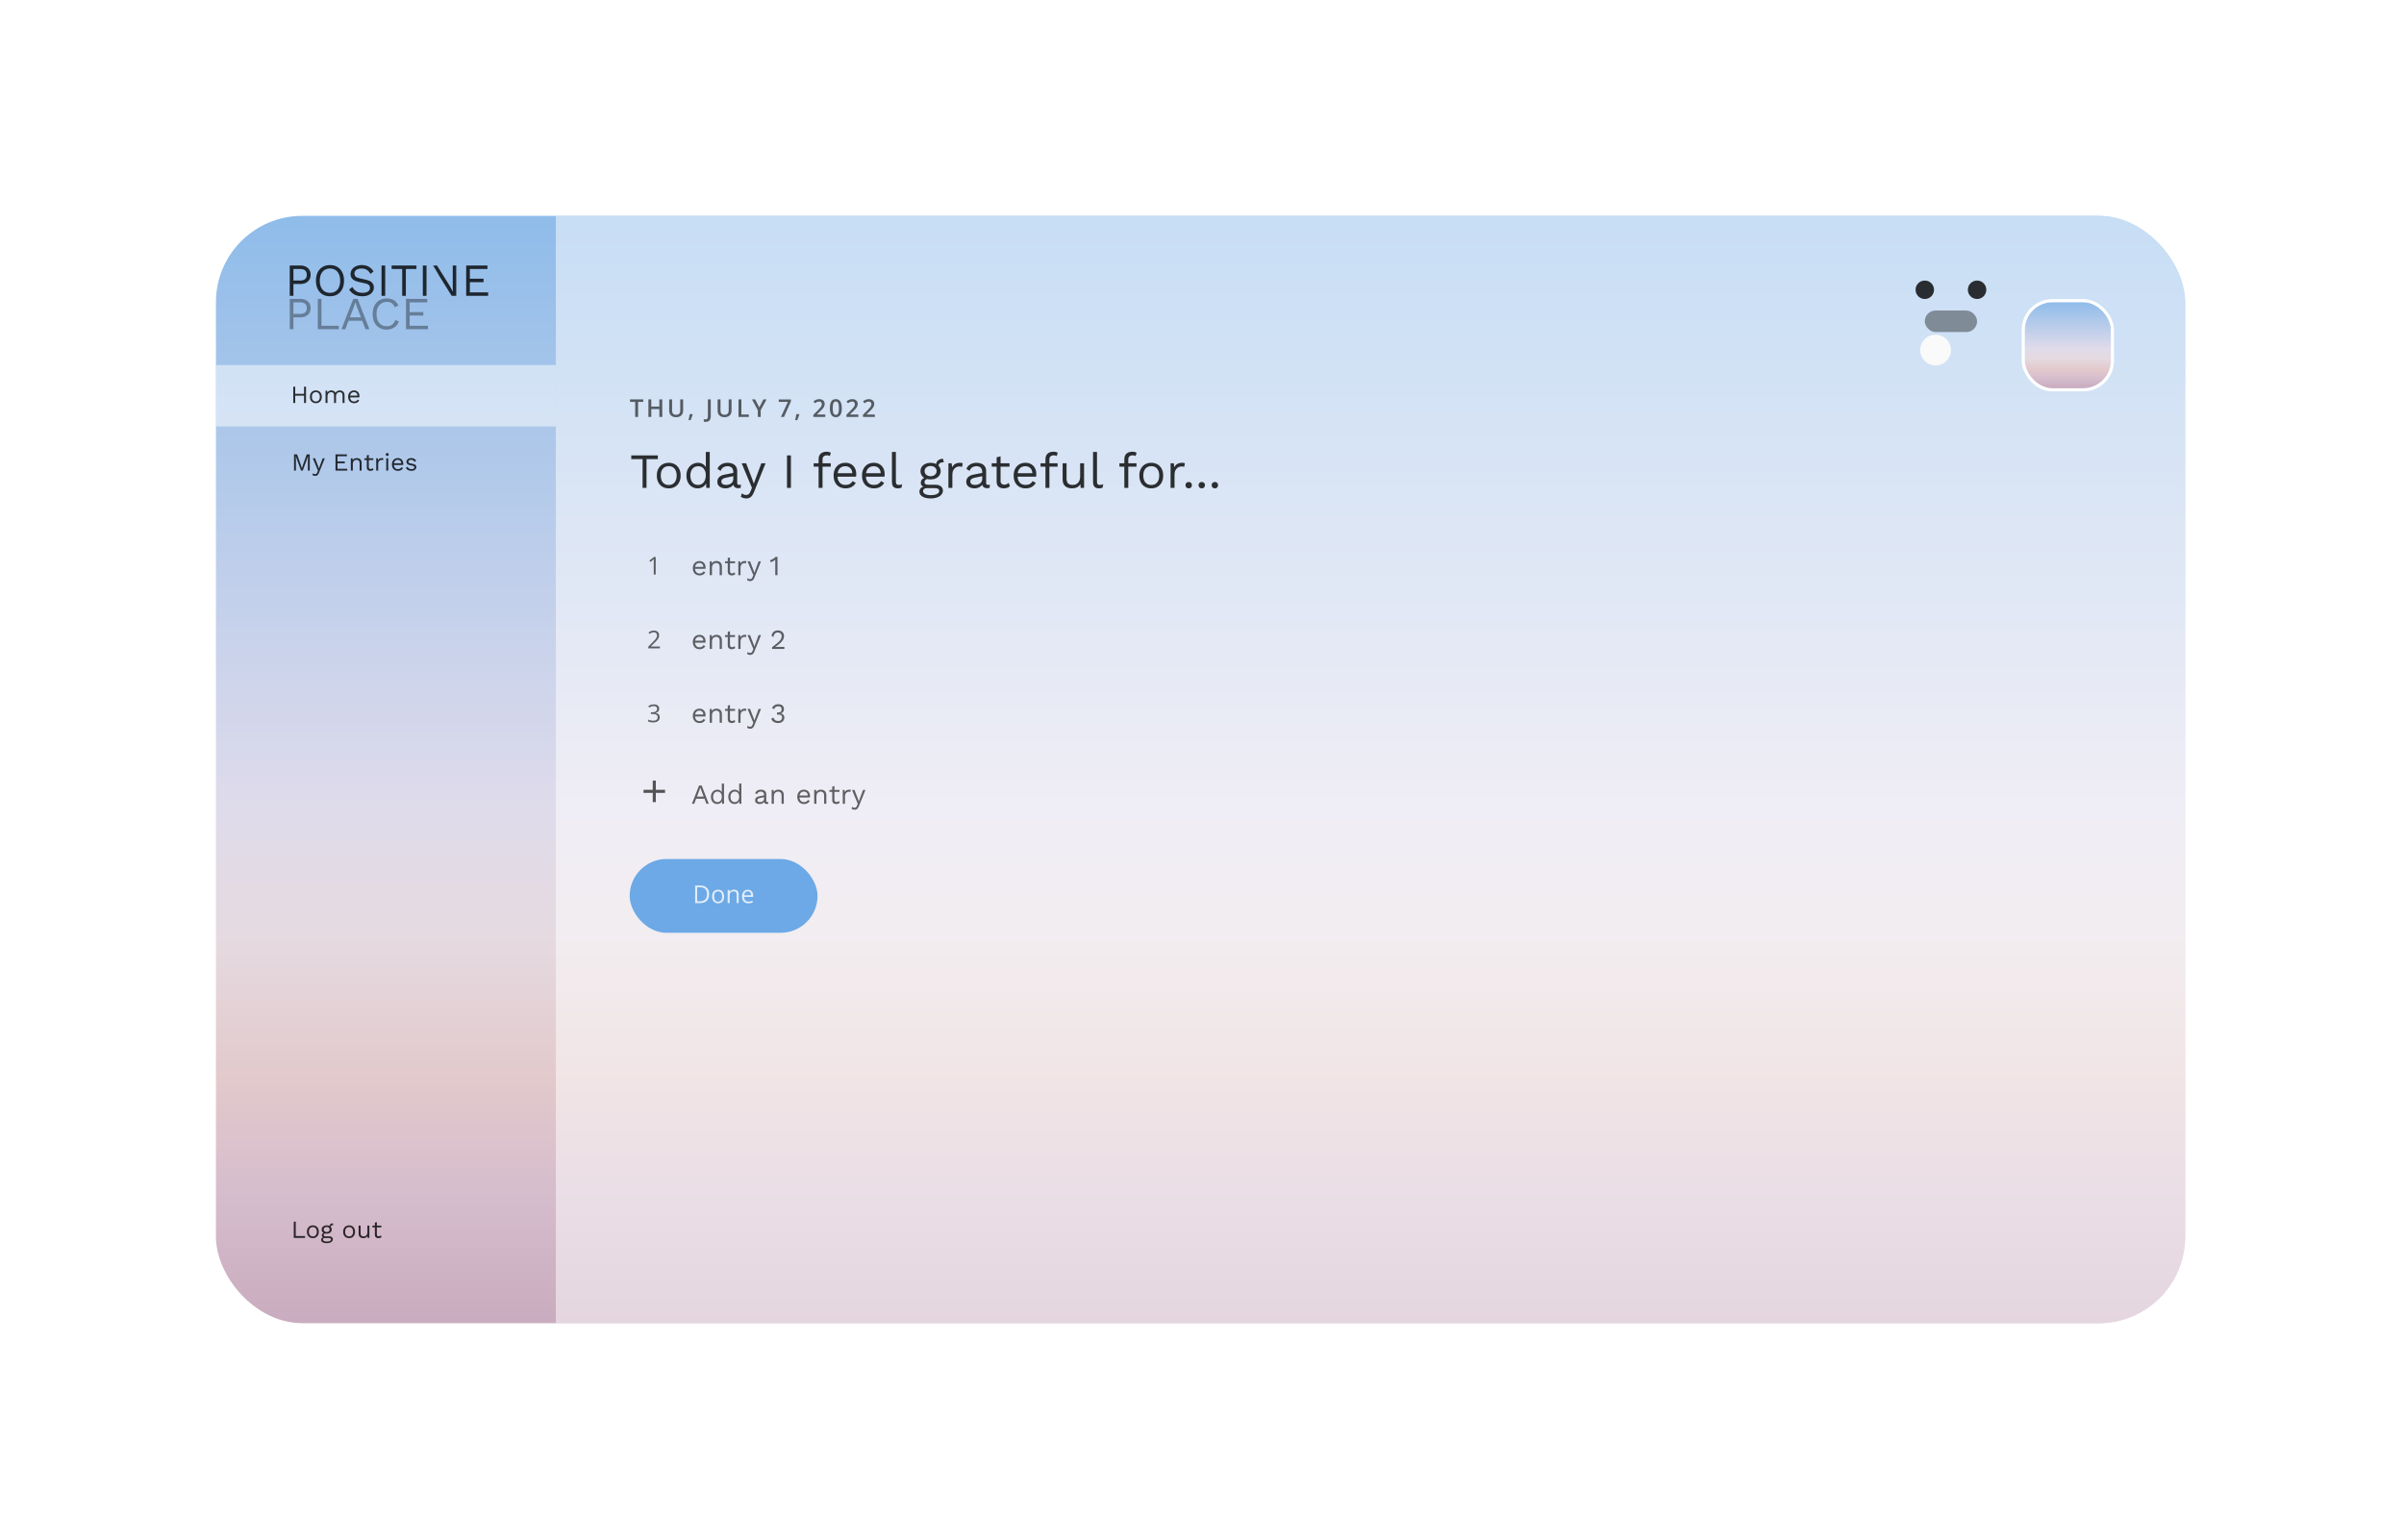 <svg width="334" height="214" viewBox="0 0 334 214" fill="none" xmlns="http://www.w3.org/2000/svg">
<g filter="url(#filter0_d_691_153570)">
<g clip-path="url(#clip0_691_153570)">
<rect x="30" y="15" width="273.588" height="153.893" rx="12" fill="url(#paint0_linear_691_153570)"/>
<path fill-rule="evenodd" clip-rule="evenodd" d="M45.847 21.838C46.247 21.838 46.591 21.928 46.881 22.106C47.174 22.281 47.399 22.529 47.557 22.853C47.718 23.176 47.799 23.561 47.799 24.007C47.799 24.454 47.718 24.839 47.557 25.162C47.399 25.485 47.174 25.736 46.881 25.915C46.591 26.089 46.247 26.176 45.847 26.176C45.447 26.176 45.101 26.089 44.807 25.915C44.518 25.736 44.293 25.485 44.131 25.162C43.974 24.839 43.895 24.454 43.895 24.007C43.895 23.561 43.974 23.176 44.131 22.853C44.293 22.529 44.518 22.281 44.807 22.106C45.101 21.928 45.447 21.838 45.847 21.838ZM45.847 22.317C45.558 22.317 45.307 22.385 45.094 22.521C44.882 22.653 44.718 22.846 44.603 23.101C44.488 23.352 44.431 23.654 44.431 24.007C44.431 24.36 44.488 24.664 44.603 24.919C44.718 25.17 44.882 25.364 45.094 25.5C45.307 25.632 45.558 25.698 45.847 25.698C46.141 25.698 46.392 25.632 46.6 25.5C46.812 25.364 46.976 25.17 47.091 24.919C47.206 24.664 47.263 24.36 47.263 24.007C47.263 23.654 47.206 23.352 47.091 23.101C46.976 22.846 46.812 22.653 46.6 22.521C46.392 22.385 46.141 22.317 45.847 22.317ZM41.743 21.902C42.028 21.902 42.275 21.955 42.483 22.062C42.696 22.164 42.862 22.31 42.981 22.502C43.1 22.693 43.159 22.921 43.159 23.184C43.159 23.448 43.1 23.676 42.981 23.867C42.862 24.058 42.696 24.207 42.483 24.314C42.275 24.416 42.028 24.467 41.743 24.467H40.767V26.112H40.257V21.902H41.743ZM41.667 23.988C41.998 23.988 42.241 23.92 42.394 23.784C42.547 23.644 42.623 23.444 42.623 23.184C42.623 22.921 42.547 22.721 42.394 22.585C42.241 22.449 41.998 22.381 41.667 22.381H40.767V23.988H41.667ZM51.231 22.068C50.964 21.915 50.645 21.838 50.275 21.838C49.951 21.838 49.671 21.896 49.432 22.011C49.199 22.125 49.018 22.279 48.89 22.47C48.767 22.657 48.705 22.863 48.705 23.089C48.705 23.255 48.739 23.41 48.807 23.554C48.88 23.695 48.995 23.818 49.152 23.924C49.313 24.026 49.524 24.107 49.783 24.167L50.772 24.39C51.019 24.445 51.187 24.528 51.276 24.639C51.365 24.745 51.41 24.866 51.41 25.002C51.41 25.151 51.367 25.279 51.282 25.385C51.197 25.487 51.074 25.566 50.913 25.621C50.755 25.672 50.568 25.698 50.351 25.698C50.117 25.698 49.909 25.664 49.726 25.596C49.547 25.528 49.394 25.432 49.267 25.309C49.139 25.185 49.035 25.043 48.954 24.881L48.508 25.245C48.614 25.419 48.75 25.576 48.916 25.717C49.082 25.857 49.279 25.97 49.509 26.055C49.743 26.136 50.013 26.176 50.319 26.176C50.647 26.176 50.932 26.125 51.174 26.023C51.416 25.921 51.603 25.779 51.735 25.596C51.871 25.409 51.94 25.196 51.94 24.958C51.94 24.69 51.859 24.467 51.697 24.288C51.54 24.105 51.259 23.969 50.855 23.88L49.943 23.676C49.662 23.612 49.475 23.525 49.382 23.414C49.288 23.299 49.241 23.167 49.241 23.018C49.241 22.887 49.275 22.77 49.343 22.668C49.411 22.561 49.518 22.476 49.662 22.413C49.811 22.349 49.998 22.317 50.224 22.317C50.504 22.317 50.742 22.374 50.938 22.489C51.138 22.6 51.316 22.791 51.474 23.063L51.901 22.732C51.723 22.438 51.499 22.217 51.231 22.068ZM53.519 26.112H53.009V21.902H53.519V26.112ZM57.856 22.381V21.902H54.412V22.381H55.879V26.112H56.389V22.381H57.856ZM59.257 26.112H58.746V21.902H59.257V26.112ZM67.724 21.902H64.77V26.112H67.82V25.634H65.281V24.218H67.182V23.739H65.281V22.381H67.724V21.902ZM63.388 21.902V26.112H62.756L60.995 23.293L60.549 22.502L60.174 21.902H60.715L62.469 24.709L62.922 25.519H62.928L62.903 24.875V21.902H63.388Z" fill="black" fill-opacity="0.8"/>
<path d="M41.744 26.539C42.029 26.539 42.276 26.593 42.484 26.699C42.697 26.801 42.863 26.948 42.982 27.139C43.101 27.33 43.16 27.558 43.16 27.822C43.16 28.085 43.101 28.313 42.982 28.504C42.863 28.696 42.697 28.845 42.484 28.951C42.276 29.053 42.029 29.104 41.744 29.104H40.768V30.75H40.258V26.539H41.744ZM41.668 28.625C41.999 28.625 42.242 28.557 42.395 28.421C42.548 28.281 42.625 28.081 42.625 27.822C42.625 27.558 42.548 27.358 42.395 27.222C42.242 27.086 41.999 27.018 41.668 27.018H40.768V28.625H41.668Z" fill="black" fill-opacity="0.35"/>
<path d="M44.662 30.271H47.073V30.75H44.152V26.539H44.662V30.271Z" fill="black" fill-opacity="0.35"/>
<path d="M47.441 30.75L49.081 26.539H49.687L51.32 30.75H50.778L49.578 27.611L49.381 27.024H49.368L49.183 27.592L47.977 30.75H47.441ZM48.245 29.582V29.104H50.497V29.582H48.245Z" fill="black" fill-opacity="0.35"/>
<path d="M55.426 29.672C55.337 29.91 55.21 30.116 55.044 30.291C54.878 30.461 54.682 30.59 54.457 30.68C54.236 30.769 53.993 30.814 53.73 30.814C53.33 30.814 52.983 30.727 52.69 30.552C52.4 30.373 52.175 30.123 52.013 29.799C51.856 29.476 51.777 29.091 51.777 28.645C51.777 28.198 51.856 27.813 52.013 27.49C52.175 27.167 52.4 26.918 52.69 26.744C52.983 26.565 53.325 26.476 53.717 26.476C53.989 26.476 54.231 26.514 54.444 26.59C54.657 26.663 54.837 26.773 54.986 26.922C55.139 27.067 55.261 27.245 55.35 27.458L54.846 27.694C54.752 27.452 54.616 27.269 54.438 27.145C54.263 27.018 54.036 26.954 53.755 26.954C53.47 26.954 53.219 27.022 53.002 27.158C52.785 27.29 52.615 27.481 52.492 27.732C52.373 27.983 52.313 28.287 52.313 28.645C52.313 28.998 52.371 29.302 52.486 29.557C52.6 29.808 52.764 30.001 52.977 30.137C53.189 30.269 53.44 30.335 53.73 30.335C54.01 30.335 54.255 30.265 54.463 30.125C54.672 29.98 54.822 29.765 54.916 29.48L55.426 29.672Z" fill="black" fill-opacity="0.35"/>
<path d="M56.406 30.75V26.539H59.36V27.018H56.916V28.377H58.818V28.855H56.916V30.271H59.456V30.75H56.406Z" fill="black" fill-opacity="0.35"/>
<rect width="47.227" height="8.548" transform="translate(30 35.729)" fill="white" fill-opacity="0.5"/>
<path d="M42.515 38.746V41.003H42.241V38.746H42.515ZM41.017 38.746V41.003H40.744V38.746H41.017ZM42.368 39.731V39.987H40.887V39.731H42.368ZM43.885 39.259C44.046 39.259 44.189 39.294 44.312 39.365C44.437 39.436 44.535 39.538 44.606 39.673C44.677 39.805 44.712 39.964 44.712 40.148C44.712 40.333 44.677 40.492 44.606 40.627C44.535 40.759 44.437 40.861 44.312 40.931C44.189 41.002 44.046 41.037 43.885 41.037C43.725 41.037 43.582 41.002 43.457 40.931C43.332 40.861 43.234 40.759 43.163 40.627C43.092 40.492 43.057 40.333 43.057 40.148C43.057 39.964 43.092 39.805 43.163 39.673C43.234 39.538 43.332 39.436 43.457 39.365C43.582 39.294 43.725 39.259 43.885 39.259ZM43.885 39.495C43.768 39.495 43.669 39.521 43.587 39.574C43.505 39.626 43.441 39.701 43.395 39.799C43.352 39.895 43.331 40.011 43.331 40.148C43.331 40.283 43.352 40.399 43.395 40.497C43.441 40.595 43.505 40.67 43.587 40.723C43.669 40.775 43.768 40.801 43.885 40.801C44.001 40.801 44.1 40.775 44.182 40.723C44.264 40.67 44.327 40.595 44.37 40.497C44.416 40.399 44.438 40.283 44.438 40.148C44.438 40.011 44.416 39.895 44.37 39.799C44.327 39.701 44.264 39.626 44.182 39.574C44.1 39.521 44.001 39.495 43.885 39.495ZM45.227 41.003V39.293H45.466L45.483 39.56C45.545 39.455 45.625 39.379 45.723 39.331C45.823 39.283 45.925 39.259 46.03 39.259C46.151 39.259 46.265 39.286 46.372 39.341C46.479 39.396 46.562 39.48 46.618 39.594C46.655 39.517 46.706 39.454 46.772 39.406C46.838 39.356 46.91 39.32 46.988 39.297C47.068 39.272 47.143 39.259 47.213 39.259C47.323 39.259 47.426 39.282 47.525 39.328C47.625 39.373 47.707 39.444 47.771 39.539C47.835 39.635 47.867 39.758 47.867 39.909V41.003H47.593V39.936C47.593 39.781 47.554 39.669 47.477 39.601C47.399 39.533 47.303 39.498 47.19 39.498C47.101 39.498 47.017 39.52 46.94 39.563C46.862 39.607 46.8 39.671 46.752 39.755C46.706 39.839 46.683 39.943 46.683 40.066V41.003H46.41V39.936C46.41 39.781 46.371 39.669 46.294 39.601C46.216 39.533 46.12 39.498 46.006 39.498C45.931 39.498 45.854 39.519 45.774 39.56C45.696 39.599 45.632 39.661 45.579 39.748C45.527 39.835 45.5 39.949 45.5 40.09V41.003H45.227ZM49.2 41.037C49.038 41.037 48.894 41.002 48.766 40.931C48.641 40.861 48.543 40.759 48.472 40.627C48.401 40.492 48.366 40.333 48.366 40.148C48.366 39.964 48.401 39.805 48.472 39.673C48.543 39.538 48.64 39.436 48.763 39.365C48.886 39.294 49.026 39.259 49.183 39.259C49.343 39.259 49.478 39.293 49.59 39.362C49.704 39.43 49.791 39.524 49.85 39.642C49.909 39.758 49.939 39.889 49.939 40.035C49.939 40.074 49.938 40.109 49.935 40.141C49.933 40.173 49.93 40.202 49.925 40.227H48.544V39.984H49.806L49.665 40.011C49.665 39.847 49.62 39.721 49.529 39.632C49.44 39.543 49.322 39.498 49.176 39.498C49.065 39.498 48.968 39.525 48.886 39.577C48.806 39.627 48.743 39.701 48.698 39.799C48.654 39.895 48.633 40.011 48.633 40.148C48.633 40.283 48.656 40.399 48.701 40.497C48.747 40.595 48.811 40.67 48.893 40.723C48.977 40.773 49.077 40.798 49.194 40.798C49.319 40.798 49.42 40.774 49.498 40.726C49.578 40.678 49.642 40.613 49.689 40.531L49.905 40.658C49.861 40.735 49.806 40.802 49.737 40.859C49.671 40.916 49.593 40.961 49.501 40.993C49.412 41.022 49.312 41.037 49.2 41.037Z" fill="black" fill-opacity="0.8"/>
<path d="M43.035 48.149V50.405H42.775V48.986L42.806 48.391H42.803L42.061 50.405H41.828L41.086 48.391H41.083L41.114 48.986V50.405H40.854V48.149H41.274L41.77 49.52L41.941 50.084H41.948L42.122 49.523L42.615 48.149H43.035ZM45.126 48.696L44.323 50.693C44.279 50.804 44.231 50.892 44.179 50.956C44.129 51.022 44.072 51.069 44.008 51.096C43.946 51.126 43.875 51.14 43.793 51.14C43.715 51.14 43.643 51.129 43.577 51.106C43.513 51.086 43.456 51.057 43.406 51.021L43.481 50.781C43.527 50.822 43.575 50.852 43.625 50.87C43.678 50.891 43.729 50.901 43.779 50.901C43.838 50.901 43.894 50.883 43.946 50.846C43.999 50.81 44.047 50.736 44.09 50.624L44.179 50.402L44.008 49.995L43.464 48.696H43.776L44.203 49.81L44.309 50.115L44.432 49.776L44.832 48.696H45.126ZM46.614 50.405V48.149H48.197V48.405H46.887V49.133H47.906V49.39H46.887V50.149H48.248V50.405H46.614ZM48.743 50.405V48.696H48.982L49.006 49.079L48.962 49.041C48.998 48.95 49.047 48.877 49.109 48.822C49.17 48.765 49.241 48.724 49.321 48.699C49.403 48.674 49.487 48.661 49.574 48.661C49.697 48.661 49.808 48.685 49.909 48.733C50.009 48.779 50.089 48.849 50.148 48.945C50.209 49.041 50.24 49.163 50.24 49.311V50.405H49.967V49.407C49.967 49.218 49.926 49.087 49.844 49.014C49.764 48.938 49.665 48.901 49.546 48.901C49.464 48.901 49.382 48.92 49.3 48.959C49.218 48.998 49.15 49.06 49.095 49.147C49.042 49.234 49.016 49.35 49.016 49.496V50.405H48.743ZM51.24 48.21V49.933C51.24 50.018 51.264 50.081 51.312 50.121C51.359 50.163 51.421 50.183 51.496 50.183C51.562 50.183 51.619 50.172 51.667 50.149C51.715 50.126 51.758 50.095 51.797 50.056L51.893 50.286C51.84 50.334 51.778 50.371 51.705 50.398C51.634 50.426 51.552 50.44 51.459 50.44C51.372 50.44 51.291 50.425 51.216 50.395C51.141 50.363 51.08 50.314 51.035 50.248C50.991 50.18 50.968 50.091 50.966 49.981V48.285L51.24 48.21ZM51.862 48.696V48.932H50.624V48.696H51.862ZM52.269 50.405V48.696H52.491L52.529 48.976C52.577 48.871 52.646 48.793 52.737 48.74C52.831 48.688 52.944 48.661 53.076 48.661C53.105 48.661 53.137 48.664 53.171 48.668C53.208 48.673 53.239 48.682 53.264 48.696L53.216 48.945C53.191 48.936 53.163 48.929 53.134 48.925C53.104 48.92 53.062 48.918 53.007 48.918C52.937 48.918 52.865 48.938 52.792 48.98C52.721 49.02 52.662 49.083 52.614 49.167C52.566 49.25 52.542 49.354 52.542 49.482V50.405H52.269ZM53.801 48.367C53.74 48.367 53.69 48.349 53.651 48.313C53.614 48.274 53.596 48.224 53.596 48.162C53.596 48.101 53.614 48.052 53.651 48.015C53.69 47.977 53.74 47.957 53.801 47.957C53.863 47.957 53.912 47.977 53.948 48.015C53.987 48.052 54.006 48.101 54.006 48.162C54.006 48.224 53.987 48.274 53.948 48.313C53.912 48.349 53.863 48.367 53.801 48.367ZM53.938 48.696V50.405H53.664V48.696H53.938ZM55.287 50.44C55.125 50.44 54.981 50.404 54.853 50.334C54.728 50.263 54.63 50.161 54.559 50.029C54.488 49.895 54.453 49.735 54.453 49.55C54.453 49.366 54.488 49.207 54.559 49.075C54.63 48.941 54.727 48.838 54.85 48.767C54.973 48.697 55.113 48.661 55.27 48.661C55.43 48.661 55.565 48.696 55.677 48.764C55.791 48.832 55.878 48.926 55.937 49.044C55.996 49.161 56.026 49.292 56.026 49.438C56.026 49.476 56.025 49.512 56.022 49.544C56.02 49.576 56.017 49.604 56.012 49.629H54.631V49.386H55.892L55.752 49.414C55.752 49.25 55.707 49.123 55.615 49.034C55.527 48.945 55.409 48.901 55.263 48.901C55.152 48.901 55.055 48.927 54.973 48.98C54.893 49.03 54.83 49.104 54.785 49.202C54.741 49.297 54.72 49.414 54.72 49.55C54.72 49.685 54.742 49.801 54.788 49.899C54.834 49.997 54.898 50.072 54.98 50.125C55.064 50.175 55.164 50.2 55.281 50.2C55.406 50.2 55.507 50.176 55.585 50.128C55.664 50.081 55.728 50.016 55.776 49.933L55.992 50.06C55.948 50.137 55.892 50.205 55.824 50.262C55.758 50.319 55.679 50.363 55.588 50.395C55.499 50.425 55.399 50.44 55.287 50.44ZM57.161 50.44C56.995 50.44 56.841 50.404 56.7 50.334C56.561 50.263 56.454 50.163 56.379 50.033L56.611 49.865C56.661 49.97 56.734 50.052 56.83 50.111C56.928 50.17 57.045 50.2 57.182 50.2C57.303 50.2 57.397 50.177 57.466 50.132C57.534 50.084 57.568 50.022 57.568 49.947C57.568 49.899 57.552 49.856 57.52 49.817C57.491 49.776 57.433 49.746 57.346 49.728L56.936 49.643C56.769 49.609 56.65 49.552 56.577 49.472C56.506 49.392 56.471 49.293 56.471 49.174C56.471 49.081 56.497 48.995 56.55 48.918C56.604 48.84 56.681 48.779 56.779 48.733C56.879 48.685 56.996 48.661 57.131 48.661C57.299 48.661 57.442 48.694 57.558 48.761C57.674 48.827 57.761 48.92 57.818 49.041L57.589 49.191C57.55 49.091 57.487 49.018 57.401 48.973C57.314 48.925 57.224 48.901 57.131 48.901C57.049 48.901 56.978 48.912 56.919 48.935C56.862 48.958 56.817 48.99 56.785 49.031C56.756 49.069 56.741 49.114 56.741 49.164C56.741 49.214 56.758 49.261 56.792 49.304C56.826 49.345 56.89 49.375 56.984 49.393L57.411 49.482C57.571 49.514 57.682 49.566 57.746 49.639C57.81 49.712 57.842 49.801 57.842 49.906C57.842 50.013 57.813 50.108 57.756 50.19C57.7 50.27 57.62 50.331 57.517 50.374C57.414 50.418 57.296 50.44 57.161 50.44Z" fill="black" fill-opacity="0.8"/>
<path d="M41.09 156.785H42.382V157.042H40.816V154.785H41.09V156.785ZM43.466 155.298C43.628 155.298 43.77 155.333 43.894 155.404C44.019 155.474 44.117 155.577 44.188 155.711C44.258 155.844 44.294 156.002 44.294 156.187C44.294 156.371 44.258 156.531 44.188 156.665C44.117 156.798 44.019 156.899 43.894 156.97C43.77 157.04 43.628 157.076 43.466 157.076C43.307 157.076 43.164 157.04 43.039 156.97C42.913 156.899 42.815 156.798 42.745 156.665C42.674 156.531 42.639 156.371 42.639 156.187C42.639 156.002 42.674 155.844 42.745 155.711C42.815 155.577 42.913 155.474 43.039 155.404C43.164 155.333 43.307 155.298 43.466 155.298ZM43.466 155.534C43.35 155.534 43.251 155.56 43.169 155.612C43.087 155.665 43.023 155.74 42.977 155.838C42.934 155.934 42.912 156.05 42.912 156.187C42.912 156.321 42.934 156.437 42.977 156.535C43.023 156.633 43.087 156.709 43.169 156.761C43.251 156.814 43.35 156.84 43.466 156.84C43.582 156.84 43.682 156.814 43.764 156.761C43.846 156.709 43.908 156.633 43.952 156.535C43.997 156.437 44.02 156.321 44.02 156.187C44.02 156.05 43.997 155.934 43.952 155.838C43.908 155.74 43.846 155.665 43.764 155.612C43.682 155.56 43.582 155.534 43.466 155.534ZM46.248 155.017L46.31 155.26C46.307 155.26 46.304 155.26 46.299 155.26C46.295 155.26 46.29 155.26 46.286 155.26C46.174 155.26 46.087 155.283 46.026 155.328C45.967 155.372 45.937 155.442 45.937 155.54L45.769 155.455C45.769 155.366 45.79 155.289 45.831 155.222C45.872 155.156 45.928 155.106 45.998 155.072C46.069 155.036 46.147 155.017 46.231 155.017C46.233 155.017 46.236 155.017 46.238 155.017C46.242 155.017 46.246 155.017 46.248 155.017ZM45.728 156.823C45.89 156.823 46.017 156.86 46.108 156.936C46.199 157.008 46.245 157.106 46.245 157.23C46.245 157.341 46.207 157.438 46.132 157.52C46.059 157.602 45.96 157.665 45.834 157.708C45.711 157.754 45.572 157.777 45.417 157.777C45.148 157.777 44.947 157.731 44.812 157.64C44.68 157.549 44.614 157.439 44.614 157.312C44.614 157.22 44.643 157.138 44.703 157.065C44.764 156.995 44.867 156.955 45.01 156.946L44.986 156.997C44.909 156.977 44.843 156.942 44.788 156.894C44.736 156.844 44.709 156.773 44.709 156.679C44.709 156.586 44.744 156.506 44.812 156.44C44.883 156.371 44.986 156.329 45.123 156.313L45.304 156.406H45.27C45.158 156.417 45.079 156.445 45.031 156.491C44.985 156.534 44.962 156.582 44.962 156.635C44.962 156.698 44.985 156.746 45.031 156.778C45.079 156.808 45.145 156.823 45.229 156.823H45.728ZM45.414 157.548C45.546 157.548 45.654 157.534 45.739 157.507C45.825 157.479 45.889 157.444 45.93 157.401C45.971 157.357 45.992 157.31 45.992 157.26C45.992 157.199 45.967 157.15 45.916 157.113C45.868 157.077 45.781 157.059 45.653 157.059H45.127C45.054 157.059 44.992 157.077 44.942 157.113C44.892 157.152 44.867 157.204 44.867 157.271C44.867 157.355 44.915 157.422 45.01 157.472C45.108 157.522 45.243 157.548 45.414 157.548ZM45.39 155.298C45.527 155.298 45.647 155.323 45.752 155.373C45.859 155.421 45.943 155.488 46.002 155.575C46.061 155.661 46.091 155.762 46.091 155.876C46.091 155.987 46.061 156.088 46.002 156.176C45.943 156.263 45.859 156.331 45.752 156.382C45.647 156.429 45.527 156.453 45.39 156.453C45.164 156.453 44.991 156.4 44.87 156.293C44.749 156.183 44.689 156.044 44.689 155.876C44.689 155.762 44.718 155.661 44.778 155.575C44.839 155.488 44.923 155.421 45.027 155.373C45.132 155.323 45.253 155.298 45.39 155.298ZM45.39 155.52C45.271 155.52 45.172 155.553 45.092 155.619C45.013 155.683 44.973 155.768 44.973 155.876C44.973 155.98 45.013 156.066 45.092 156.132C45.172 156.198 45.271 156.231 45.39 156.231C45.508 156.231 45.608 156.198 45.687 156.132C45.767 156.066 45.807 155.98 45.807 155.876C45.807 155.768 45.767 155.683 45.687 155.619C45.608 155.553 45.508 155.52 45.39 155.52ZM48.502 155.298C48.663 155.298 48.806 155.333 48.929 155.404C49.054 155.474 49.152 155.577 49.223 155.711C49.294 155.844 49.329 156.002 49.329 156.187C49.329 156.371 49.294 156.531 49.223 156.665C49.152 156.798 49.054 156.899 48.929 156.97C48.806 157.04 48.663 157.076 48.502 157.076C48.342 157.076 48.199 157.04 48.074 156.97C47.949 156.899 47.851 156.798 47.78 156.665C47.709 156.531 47.674 156.371 47.674 156.187C47.674 156.002 47.709 155.844 47.78 155.711C47.851 155.577 47.949 155.474 48.074 155.404C48.199 155.333 48.342 155.298 48.502 155.298ZM48.502 155.534C48.385 155.534 48.286 155.56 48.204 155.612C48.122 155.665 48.058 155.74 48.013 155.838C47.969 155.934 47.948 156.05 47.948 156.187C47.948 156.321 47.969 156.437 48.013 156.535C48.058 156.633 48.122 156.709 48.204 156.761C48.286 156.814 48.385 156.84 48.502 156.84C48.618 156.84 48.717 156.814 48.799 156.761C48.881 156.709 48.944 156.633 48.987 156.535C49.033 156.437 49.055 156.321 49.055 156.187C49.055 156.05 49.033 155.934 48.987 155.838C48.944 155.74 48.881 155.665 48.799 155.612C48.717 155.56 48.618 155.534 48.502 155.534ZM50.463 157.076C50.353 157.076 50.25 157.055 50.152 157.014C50.056 156.973 49.977 156.907 49.916 156.816C49.856 156.722 49.827 156.602 49.827 156.453V155.332H50.1V156.382C50.1 156.555 50.138 156.675 50.213 156.741C50.288 156.804 50.394 156.836 50.531 156.836C50.595 156.836 50.658 156.826 50.719 156.806C50.781 156.783 50.835 156.749 50.883 156.703C50.933 156.655 50.972 156.595 51 156.522C51.029 156.449 51.044 156.362 51.044 156.262V155.332H51.318V157.042H51.078L51.061 156.782C51.002 156.884 50.921 156.959 50.818 157.007C50.718 157.053 50.599 157.076 50.463 157.076ZM52.358 154.846V156.57C52.358 156.654 52.382 156.717 52.429 156.758C52.477 156.799 52.539 156.819 52.614 156.819C52.68 156.819 52.737 156.808 52.785 156.785C52.833 156.762 52.876 156.731 52.915 156.693L53.011 156.922C52.958 156.97 52.896 157.007 52.823 157.035C52.752 157.062 52.67 157.076 52.576 157.076C52.49 157.076 52.409 157.061 52.334 157.031C52.258 156.999 52.198 156.95 52.153 156.884C52.109 156.816 52.086 156.727 52.084 156.618V154.922L52.358 154.846ZM52.98 155.332V155.568H51.742V155.332H52.98Z" fill="black" fill-opacity="0.8"/>
<g clip-path="url(#clip1_691_153570)">
<rect width="226.307" height="153.863" transform="translate(77.228 15.015)" fill="white" fill-opacity="0.5"/>
<circle cx="267.421" cy="25.272" r="1.282" fill="black" fill-opacity="0.8"/>
<circle cx="274.686" cy="25.272" r="1.282" fill="black" fill-opacity="0.8"/>
<g opacity="0.38">
<rect x="267.421" y="28.157" width="7.266" height="2.992" rx="1.496" fill="black"/>
</g>
<g filter="url(#filter1_ddd_691_153570)">
<circle cx="268.916" cy="29.653" r="2.137" fill="#FAFAFA"/>
</g>
<g filter="url(#filter2_ddd_691_153570)">
<g clip-path="url(#clip2_691_153570)">
<rect x="281.311" y="20.999" width="11.967" height="11.967" rx="3.847" fill="url(#paint1_linear_691_153570)"/>
</g>
<rect x="281.097" y="20.785" width="12.395" height="12.395" rx="4.06" stroke="white" stroke-width="0.427"/>
</g>
<path d="M88.651 42.949H88.252V40.851H87.534V40.508H89.369V40.851H88.651V42.949ZM92.011 42.949H91.61V41.849H90.485V42.949H90.086V40.508H90.485V41.507H91.61V40.508H92.011V42.949ZM94.909 40.508V42.088C94.909 42.268 94.87 42.426 94.792 42.562C94.715 42.697 94.603 42.801 94.457 42.874C94.311 42.946 94.136 42.983 93.932 42.983C93.63 42.983 93.394 42.903 93.226 42.742C93.058 42.582 92.974 42.361 92.974 42.081V40.508H93.375V42.053C93.375 42.254 93.421 42.403 93.515 42.498C93.609 42.594 93.752 42.642 93.946 42.642C94.322 42.642 94.51 42.444 94.51 42.049V40.508H94.909ZM96.241 42.59C96.188 42.797 96.09 43.064 95.947 43.39H95.658C95.735 43.09 95.793 42.81 95.83 42.552H96.216L96.241 42.59ZM98.053 43.63C97.944 43.63 97.853 43.617 97.78 43.589V43.253C97.873 43.276 97.954 43.288 98.023 43.288C98.242 43.288 98.351 43.15 98.351 42.874V40.508H98.751V42.861C98.751 43.11 98.692 43.3 98.573 43.432C98.455 43.564 98.282 43.63 98.053 43.63ZM101.639 40.508V42.088C101.639 42.268 101.6 42.426 101.522 42.562C101.446 42.697 101.334 42.801 101.187 42.874C101.041 42.946 100.866 42.983 100.663 42.983C100.36 42.983 100.124 42.903 99.956 42.742C99.788 42.582 99.704 42.361 99.704 42.081V40.508H100.105V42.053C100.105 42.254 100.152 42.403 100.245 42.498C100.339 42.594 100.482 42.642 100.676 42.642C101.052 42.642 101.24 42.444 101.24 42.049V40.508H101.639ZM102.606 42.949V40.508H103.005V42.607H104.038V42.949H102.606ZM105.49 41.622L106.068 40.508H106.502L105.689 42.003V42.949H105.288V42.016L104.478 40.508H104.913L105.49 41.622ZM108.501 42.949L109.466 40.857H108.197V40.512H109.885V40.785L108.925 42.949H108.501ZM111.057 42.59C111.004 42.797 110.906 43.064 110.763 43.39H110.474C110.551 43.09 110.608 42.81 110.646 42.552H111.032L111.057 42.59ZM114.661 42.949H113.006V42.652L113.636 42.019C113.822 41.829 113.945 41.694 114.005 41.615C114.066 41.535 114.11 41.46 114.138 41.39C114.166 41.32 114.18 41.245 114.18 41.164C114.18 41.054 114.147 40.968 114.08 40.904C114.014 40.841 113.923 40.809 113.806 40.809C113.713 40.809 113.622 40.826 113.534 40.861C113.447 40.895 113.346 40.958 113.232 41.048L113.02 40.789C113.155 40.674 113.287 40.593 113.415 40.545C113.543 40.497 113.68 40.473 113.824 40.473C114.051 40.473 114.233 40.533 114.37 40.652C114.507 40.77 114.576 40.929 114.576 41.129C114.576 41.24 114.556 41.344 114.516 41.443C114.477 41.542 114.416 41.645 114.334 41.751C114.252 41.855 114.117 41.997 113.926 42.176L113.502 42.587V42.604H114.661V42.949ZM116.956 41.729C116.956 42.153 116.888 42.468 116.751 42.674C116.615 42.88 116.407 42.983 116.126 42.983C115.855 42.983 115.649 42.876 115.509 42.664C115.368 42.451 115.298 42.139 115.298 41.729C115.298 41.298 115.366 40.981 115.502 40.777C115.639 40.572 115.847 40.47 116.126 40.47C116.399 40.47 116.606 40.577 116.746 40.791C116.886 41.004 116.956 41.317 116.956 41.729ZM115.696 41.729C115.696 42.062 115.73 42.299 115.797 42.442C115.866 42.584 115.976 42.655 116.126 42.655C116.277 42.655 116.386 42.583 116.455 42.438C116.525 42.294 116.56 42.057 116.56 41.729C116.56 41.402 116.525 41.165 116.455 41.019C116.386 40.872 116.277 40.799 116.126 40.799C115.976 40.799 115.866 40.871 115.797 41.014C115.73 41.158 115.696 41.396 115.696 41.729ZM119.251 42.949H117.597V42.652L118.226 42.019C118.412 41.829 118.535 41.694 118.595 41.615C118.656 41.535 118.701 41.46 118.729 41.39C118.757 41.32 118.771 41.245 118.771 41.164C118.771 41.054 118.737 40.968 118.67 40.904C118.605 40.841 118.513 40.809 118.397 40.809C118.303 40.809 118.212 40.826 118.124 40.861C118.038 40.895 117.937 40.958 117.822 41.048L117.61 40.789C117.746 40.674 117.878 40.593 118.006 40.545C118.134 40.497 118.27 40.473 118.415 40.473C118.642 40.473 118.824 40.533 118.961 40.652C119.098 40.77 119.166 40.929 119.166 41.129C119.166 41.24 119.146 41.344 119.106 41.443C119.067 41.542 119.007 41.645 118.924 41.751C118.843 41.855 118.707 41.997 118.517 42.176L118.093 42.587V42.604H119.251V42.949ZM121.547 42.949H119.892V42.652L120.522 42.019C120.707 41.829 120.83 41.694 120.891 41.615C120.952 41.535 120.996 41.46 121.024 41.39C121.052 41.32 121.066 41.245 121.066 41.164C121.066 41.054 121.032 40.968 120.966 40.904C120.9 40.841 120.809 40.809 120.692 40.809C120.598 40.809 120.508 40.826 120.42 40.861C120.333 40.895 120.232 40.958 120.118 41.048L119.905 40.789C120.041 40.674 120.173 40.593 120.301 40.545C120.429 40.497 120.566 40.473 120.71 40.473C120.937 40.473 121.119 40.533 121.256 40.652C121.393 40.77 121.461 40.929 121.461 41.129C121.461 41.24 121.441 41.344 121.401 41.443C121.362 41.542 121.302 41.645 121.219 41.751C121.138 41.855 121.002 41.997 120.812 42.176L120.388 42.587V42.604H121.547V42.949Z" fill="black" fill-opacity="0.6"/>
<path d="M91.397 48.291V48.804H89.824V52.804H89.277V48.804H87.704V48.291H91.397ZM92.909 49.317C93.233 49.317 93.518 49.387 93.764 49.529C94.015 49.67 94.211 49.875 94.352 50.144C94.493 50.408 94.564 50.725 94.564 51.095C94.564 51.464 94.493 51.783 94.352 52.052C94.211 52.316 94.015 52.519 93.764 52.661C93.518 52.802 93.233 52.873 92.909 52.873C92.59 52.873 92.305 52.802 92.055 52.661C91.804 52.519 91.608 52.316 91.466 52.052C91.325 51.783 91.254 51.464 91.254 51.095C91.254 50.725 91.325 50.408 91.466 50.144C91.608 49.875 91.804 49.67 92.055 49.529C92.305 49.387 92.59 49.317 92.909 49.317ZM92.909 49.788C92.677 49.788 92.478 49.841 92.314 49.946C92.15 50.051 92.023 50.201 91.931 50.397C91.845 50.589 91.802 50.821 91.802 51.095C91.802 51.364 91.845 51.596 91.931 51.792C92.023 51.988 92.15 52.139 92.314 52.243C92.478 52.348 92.677 52.401 92.909 52.401C93.142 52.401 93.34 52.348 93.504 52.243C93.668 52.139 93.794 51.988 93.88 51.792C93.972 51.596 94.017 51.364 94.017 51.095C94.017 50.821 93.972 50.589 93.88 50.397C93.794 50.201 93.668 50.051 93.504 49.946C93.34 49.841 93.142 49.788 92.909 49.788ZM96.928 52.873C96.645 52.873 96.385 52.802 96.148 52.661C95.911 52.519 95.722 52.316 95.58 52.052C95.439 51.783 95.368 51.464 95.368 51.095C95.368 50.716 95.444 50.395 95.594 50.13C95.745 49.866 95.943 49.665 96.189 49.529C96.435 49.387 96.7 49.317 96.982 49.317C97.265 49.317 97.509 49.39 97.714 49.535C97.924 49.681 98.063 49.875 98.131 50.117L98.063 50.165V47.812H98.61V52.804H98.131L98.083 51.977L98.159 51.936C98.127 52.136 98.049 52.307 97.926 52.449C97.808 52.585 97.659 52.69 97.481 52.763C97.308 52.836 97.124 52.873 96.928 52.873ZM96.982 52.394C97.201 52.394 97.39 52.339 97.55 52.23C97.714 52.12 97.839 51.965 97.926 51.765C98.017 51.56 98.063 51.32 98.063 51.047C98.063 50.787 98.017 50.563 97.926 50.377C97.839 50.19 97.716 50.046 97.557 49.946C97.402 49.846 97.219 49.795 97.01 49.795C96.663 49.795 96.394 49.914 96.203 50.151C96.011 50.388 95.915 50.703 95.915 51.095C95.915 51.487 96.009 51.801 96.196 52.038C96.383 52.275 96.645 52.394 96.982 52.394ZM101.878 50.595C101.878 50.34 101.81 50.144 101.673 50.007C101.536 49.866 101.343 49.795 101.092 49.795C100.855 49.795 100.654 49.848 100.49 49.953C100.326 50.053 100.205 50.217 100.128 50.445L99.683 50.171C99.774 49.916 99.943 49.711 100.189 49.556C100.435 49.396 100.741 49.317 101.106 49.317C101.352 49.317 101.575 49.36 101.776 49.447C101.976 49.529 102.134 49.656 102.248 49.83C102.366 49.998 102.425 50.217 102.425 50.486V52.141C102.425 52.305 102.512 52.387 102.685 52.387C102.772 52.387 102.856 52.376 102.938 52.353L102.911 52.784C102.82 52.829 102.701 52.852 102.555 52.852C102.423 52.852 102.305 52.827 102.2 52.777C102.095 52.727 102.013 52.651 101.953 52.551C101.894 52.446 101.865 52.316 101.865 52.161V52.093L102.001 52.114C101.947 52.291 101.853 52.437 101.721 52.551C101.589 52.661 101.441 52.743 101.276 52.797C101.112 52.847 100.951 52.873 100.791 52.873C100.59 52.873 100.403 52.838 100.23 52.77C100.057 52.702 99.918 52.599 99.813 52.462C99.713 52.321 99.663 52.148 99.663 51.943C99.663 51.687 99.747 51.478 99.916 51.313C100.089 51.145 100.328 51.031 100.634 50.971L101.988 50.705V51.156L100.887 51.382C100.663 51.427 100.497 51.491 100.387 51.573C100.278 51.655 100.223 51.769 100.223 51.915C100.223 52.056 100.278 52.173 100.387 52.264C100.501 52.351 100.661 52.394 100.866 52.394C100.998 52.394 101.124 52.378 101.242 52.346C101.365 52.31 101.475 52.257 101.571 52.189C101.666 52.116 101.741 52.027 101.796 51.922C101.851 51.813 101.878 51.685 101.878 51.539V50.595ZM106.365 49.385L104.758 53.379C104.671 53.602 104.576 53.778 104.471 53.905C104.37 54.037 104.256 54.131 104.129 54.185C104.006 54.245 103.862 54.274 103.698 54.274C103.543 54.274 103.399 54.252 103.267 54.206C103.14 54.165 103.026 54.108 102.925 54.035L103.076 53.556C103.167 53.639 103.263 53.698 103.363 53.734C103.468 53.775 103.57 53.796 103.671 53.796C103.789 53.796 103.901 53.759 104.006 53.686C104.111 53.613 104.206 53.465 104.293 53.242L104.471 52.797L104.129 51.984L103.042 49.385H103.664L104.519 51.614L104.731 52.223L104.977 51.546L105.777 49.385H106.365ZM109.887 48.291V52.804H109.34V48.291H109.887ZM114.853 47.778C114.971 47.778 115.083 47.792 115.188 47.819C115.293 47.846 115.375 47.885 115.434 47.935L115.291 48.38C115.236 48.343 115.177 48.318 115.113 48.305C115.049 48.286 114.978 48.277 114.901 48.277C114.705 48.277 114.552 48.325 114.443 48.421C114.333 48.512 114.278 48.66 114.278 48.865V49.385V49.563V52.804H113.731V48.811C113.731 48.66 113.754 48.521 113.8 48.394C113.845 48.266 113.914 48.156 114.005 48.065C114.101 47.974 114.219 47.903 114.361 47.853C114.502 47.803 114.666 47.778 114.853 47.778ZM115.42 49.385V49.857H113.048V49.385H115.42ZM117.485 52.873C117.161 52.873 116.872 52.802 116.617 52.661C116.366 52.519 116.17 52.316 116.028 52.052C115.887 51.783 115.816 51.464 115.816 51.095C115.816 50.725 115.887 50.408 116.028 50.144C116.17 49.875 116.364 49.67 116.61 49.529C116.856 49.387 117.136 49.317 117.451 49.317C117.77 49.317 118.041 49.385 118.265 49.522C118.493 49.659 118.666 49.846 118.784 50.083C118.903 50.315 118.962 50.577 118.962 50.869C118.962 50.946 118.96 51.017 118.955 51.081C118.951 51.145 118.944 51.202 118.935 51.252H116.172V50.766H118.695L118.415 50.821C118.415 50.493 118.324 50.24 118.141 50.062C117.964 49.884 117.729 49.795 117.437 49.795C117.214 49.795 117.02 49.848 116.856 49.953C116.696 50.053 116.571 50.201 116.48 50.397C116.393 50.589 116.35 50.821 116.35 51.095C116.35 51.364 116.395 51.596 116.487 51.792C116.578 51.988 116.705 52.139 116.87 52.243C117.038 52.344 117.239 52.394 117.471 52.394C117.722 52.394 117.925 52.346 118.08 52.25C118.24 52.155 118.367 52.025 118.463 51.861L118.894 52.114C118.807 52.269 118.695 52.403 118.559 52.517C118.426 52.631 118.269 52.72 118.087 52.784C117.909 52.843 117.708 52.873 117.485 52.873ZM121.432 52.873C121.108 52.873 120.819 52.802 120.563 52.661C120.313 52.519 120.117 52.316 119.975 52.052C119.834 51.783 119.763 51.464 119.763 51.095C119.763 50.725 119.834 50.408 119.975 50.144C120.117 49.875 120.31 49.67 120.556 49.529C120.803 49.387 121.083 49.317 121.398 49.317C121.717 49.317 121.988 49.385 122.211 49.522C122.439 49.659 122.613 49.846 122.731 50.083C122.85 50.315 122.909 50.577 122.909 50.869C122.909 50.946 122.907 51.017 122.902 51.081C122.897 51.145 122.891 51.202 122.881 51.252H120.119V50.766H122.642L122.362 50.821C122.362 50.493 122.271 50.24 122.088 50.062C121.91 49.884 121.676 49.795 121.384 49.795C121.161 49.795 120.967 49.848 120.803 49.953C120.643 50.053 120.518 50.201 120.427 50.397C120.34 50.589 120.297 50.821 120.297 51.095C120.297 51.364 120.342 51.596 120.433 51.792C120.525 51.988 120.652 52.139 120.816 52.243C120.985 52.344 121.186 52.394 121.418 52.394C121.669 52.394 121.872 52.346 122.027 52.25C122.186 52.155 122.314 52.025 122.41 51.861L122.84 52.114C122.754 52.269 122.642 52.403 122.505 52.517C122.373 52.631 122.216 52.72 122.034 52.784C121.856 52.843 121.655 52.873 121.432 52.873ZM124.469 47.812V51.936C124.469 52.109 124.501 52.23 124.565 52.298C124.629 52.362 124.731 52.394 124.872 52.394C124.964 52.394 125.039 52.387 125.098 52.373C125.157 52.36 125.237 52.335 125.337 52.298L125.249 52.777C125.176 52.809 125.096 52.832 125.009 52.845C124.923 52.864 124.834 52.873 124.743 52.873C124.464 52.873 124.257 52.797 124.12 52.647C123.988 52.496 123.922 52.266 123.922 51.956V47.812H124.469ZM131.009 48.756L131.132 49.241C131.127 49.241 131.12 49.241 131.111 49.241C131.102 49.241 131.093 49.241 131.084 49.241C130.861 49.241 130.687 49.287 130.564 49.378C130.446 49.465 130.386 49.606 130.386 49.802L130.051 49.631C130.051 49.453 130.092 49.298 130.174 49.166C130.257 49.034 130.368 48.934 130.51 48.865C130.651 48.792 130.806 48.756 130.975 48.756C130.979 48.756 130.984 48.756 130.988 48.756C130.997 48.756 131.004 48.756 131.009 48.756ZM129.969 52.367C130.293 52.367 130.546 52.442 130.728 52.592C130.911 52.738 131.002 52.934 131.002 53.18C131.002 53.404 130.927 53.597 130.776 53.762C130.63 53.926 130.432 54.051 130.181 54.138C129.935 54.229 129.657 54.274 129.347 54.274C128.809 54.274 128.406 54.183 128.137 54.001C127.872 53.819 127.74 53.6 127.74 53.344C127.74 53.162 127.799 52.998 127.918 52.852C128.041 52.711 128.246 52.631 128.533 52.613L128.485 52.715C128.33 52.674 128.198 52.606 128.089 52.51C127.984 52.41 127.931 52.266 127.931 52.079C127.931 51.892 128 51.733 128.137 51.601C128.278 51.464 128.485 51.38 128.759 51.348L129.121 51.532H129.053C128.83 51.555 128.67 51.612 128.574 51.703C128.483 51.79 128.438 51.886 128.438 51.99C128.438 52.118 128.483 52.214 128.574 52.278C128.67 52.337 128.802 52.367 128.971 52.367H129.969ZM129.34 53.816C129.605 53.816 129.821 53.789 129.99 53.734C130.163 53.679 130.291 53.609 130.373 53.522C130.455 53.436 130.496 53.342 130.496 53.242C130.496 53.119 130.446 53.021 130.345 52.948C130.25 52.875 130.074 52.838 129.819 52.838H128.766C128.62 52.838 128.497 52.875 128.396 52.948C128.296 53.025 128.246 53.13 128.246 53.262C128.246 53.431 128.342 53.566 128.533 53.666C128.729 53.766 128.998 53.816 129.34 53.816ZM129.292 49.317C129.566 49.317 129.807 49.367 130.017 49.467C130.231 49.563 130.398 49.697 130.516 49.87C130.635 50.044 130.694 50.244 130.694 50.472C130.694 50.696 130.635 50.896 130.516 51.074C130.398 51.247 130.231 51.384 130.017 51.484C129.807 51.58 129.566 51.628 129.292 51.628C128.841 51.628 128.494 51.521 128.253 51.307C128.011 51.088 127.89 50.81 127.89 50.472C127.89 50.244 127.95 50.044 128.068 49.87C128.191 49.697 128.358 49.563 128.567 49.467C128.777 49.367 129.019 49.317 129.292 49.317ZM129.292 49.761C129.055 49.761 128.857 49.827 128.697 49.959C128.538 50.087 128.458 50.258 128.458 50.472C128.458 50.682 128.538 50.853 128.697 50.985C128.857 51.117 129.055 51.184 129.292 51.184C129.529 51.184 129.728 51.117 129.887 50.985C130.047 50.853 130.127 50.682 130.127 50.472C130.127 50.258 130.047 50.087 129.887 49.959C129.728 49.827 129.529 49.761 129.292 49.761ZM131.769 52.804V49.385H132.214L132.289 49.946C132.385 49.736 132.524 49.579 132.706 49.474C132.893 49.369 133.119 49.317 133.383 49.317C133.442 49.317 133.506 49.321 133.575 49.33C133.648 49.339 133.709 49.358 133.759 49.385L133.664 49.884C133.613 49.866 133.559 49.852 133.499 49.843C133.44 49.834 133.356 49.83 133.246 49.83C133.105 49.83 132.961 49.87 132.816 49.953C132.674 50.035 132.556 50.16 132.46 50.329C132.364 50.493 132.316 50.703 132.316 50.958V52.804H131.769ZM136.464 50.595C136.464 50.34 136.396 50.144 136.259 50.007C136.122 49.866 135.928 49.795 135.678 49.795C135.441 49.795 135.24 49.848 135.076 49.953C134.912 50.053 134.791 50.217 134.713 50.445L134.269 50.171C134.36 49.916 134.529 49.711 134.775 49.556C135.021 49.396 135.327 49.317 135.691 49.317C135.938 49.317 136.161 49.36 136.362 49.447C136.562 49.529 136.719 49.656 136.833 49.83C136.952 49.998 137.011 50.217 137.011 50.486V52.141C137.011 52.305 137.098 52.387 137.271 52.387C137.358 52.387 137.442 52.376 137.524 52.353L137.497 52.784C137.406 52.829 137.287 52.852 137.141 52.852C137.009 52.852 136.89 52.827 136.785 52.777C136.681 52.727 136.599 52.651 136.539 52.551C136.48 52.446 136.45 52.316 136.45 52.161V52.093L136.587 52.114C136.532 52.291 136.439 52.437 136.307 52.551C136.175 52.661 136.026 52.743 135.862 52.797C135.698 52.847 135.536 52.873 135.377 52.873C135.176 52.873 134.989 52.838 134.816 52.77C134.643 52.702 134.504 52.599 134.399 52.462C134.299 52.321 134.248 52.148 134.248 51.943C134.248 51.687 134.333 51.478 134.501 51.313C134.675 51.145 134.914 51.031 135.22 50.971L136.574 50.705V51.156L135.473 51.382C135.249 51.427 135.083 51.491 134.973 51.573C134.864 51.655 134.809 51.769 134.809 51.915C134.809 52.056 134.864 52.173 134.973 52.264C135.087 52.351 135.247 52.394 135.452 52.394C135.584 52.394 135.71 52.378 135.828 52.346C135.951 52.31 136.061 52.257 136.156 52.189C136.252 52.116 136.327 52.027 136.382 51.922C136.437 51.813 136.464 51.685 136.464 51.539V50.595ZM139.014 48.414V51.861C139.014 52.029 139.062 52.155 139.158 52.237C139.253 52.319 139.376 52.36 139.527 52.36C139.659 52.36 139.773 52.337 139.869 52.291C139.964 52.246 140.051 52.184 140.129 52.107L140.32 52.565C140.215 52.661 140.09 52.736 139.944 52.791C139.803 52.845 139.639 52.873 139.452 52.873C139.278 52.873 139.117 52.843 138.966 52.784C138.816 52.72 138.695 52.622 138.604 52.49C138.517 52.353 138.471 52.175 138.467 51.956V48.564L139.014 48.414ZM140.259 49.385V49.857H137.783V49.385H140.259ZM142.501 52.873C142.177 52.873 141.888 52.802 141.633 52.661C141.382 52.519 141.186 52.316 141.045 52.052C140.903 51.783 140.833 51.464 140.833 51.095C140.833 50.725 140.903 50.408 141.045 50.144C141.186 49.875 141.38 49.67 141.626 49.529C141.872 49.387 142.152 49.317 142.467 49.317C142.786 49.317 143.057 49.385 143.281 49.522C143.509 49.659 143.682 49.846 143.8 50.083C143.919 50.315 143.978 50.577 143.978 50.869C143.978 50.946 143.976 51.017 143.971 51.081C143.967 51.145 143.96 51.202 143.951 51.252H141.188V50.766H143.712L143.431 50.821C143.431 50.493 143.34 50.24 143.158 50.062C142.98 49.884 142.745 49.795 142.453 49.795C142.23 49.795 142.036 49.848 141.872 49.953C141.712 50.053 141.587 50.201 141.496 50.397C141.409 50.589 141.366 50.821 141.366 51.095C141.366 51.364 141.412 51.596 141.503 51.792C141.594 51.988 141.722 52.139 141.886 52.243C142.054 52.344 142.255 52.394 142.487 52.394C142.738 52.394 142.941 52.346 143.096 52.25C143.256 52.155 143.383 52.025 143.479 51.861L143.91 52.114C143.823 52.269 143.712 52.403 143.575 52.517C143.443 52.631 143.285 52.72 143.103 52.784C142.925 52.843 142.725 52.873 142.501 52.873ZM146.373 47.778C146.492 47.778 146.604 47.792 146.709 47.819C146.813 47.846 146.895 47.885 146.955 47.935L146.811 48.38C146.756 48.343 146.697 48.318 146.633 48.305C146.57 48.286 146.499 48.277 146.421 48.277C146.225 48.277 146.073 48.325 145.963 48.421C145.854 48.512 145.799 48.66 145.799 48.865V49.385V49.563V52.804H145.252V48.811C145.252 48.66 145.275 48.521 145.32 48.394C145.366 48.266 145.434 48.156 145.526 48.065C145.621 47.974 145.74 47.903 145.881 47.853C146.022 47.803 146.187 47.778 146.373 47.778ZM146.941 49.385V49.857H144.568V49.385H146.941ZM148.908 52.873C148.689 52.873 148.481 52.832 148.285 52.749C148.094 52.667 147.937 52.535 147.813 52.353C147.695 52.166 147.636 51.924 147.636 51.628V49.385H148.183V51.484C148.183 51.831 148.258 52.07 148.408 52.202C148.559 52.33 148.771 52.394 149.044 52.394C149.172 52.394 149.297 52.373 149.42 52.332C149.544 52.287 149.653 52.218 149.749 52.127C149.849 52.032 149.927 51.911 149.981 51.765C150.041 51.619 150.07 51.446 150.07 51.245V49.385H150.617V52.804H150.139L150.104 52.285C149.986 52.49 149.824 52.64 149.619 52.736C149.418 52.827 149.181 52.873 148.908 52.873ZM152.41 47.812V51.936C152.41 52.109 152.442 52.23 152.506 52.298C152.57 52.362 152.672 52.394 152.814 52.394C152.905 52.394 152.98 52.387 153.039 52.373C153.099 52.36 153.178 52.335 153.279 52.298L153.19 52.777C153.117 52.809 153.037 52.832 152.95 52.845C152.864 52.864 152.775 52.873 152.684 52.873C152.406 52.873 152.198 52.797 152.061 52.647C151.929 52.496 151.863 52.266 151.863 51.956V47.812H152.41ZM157.332 47.778C157.451 47.778 157.562 47.792 157.667 47.819C157.772 47.846 157.854 47.885 157.913 47.935L157.77 48.38C157.715 48.343 157.656 48.318 157.592 48.305C157.528 48.286 157.458 48.277 157.38 48.277C157.184 48.277 157.031 48.325 156.922 48.421C156.813 48.512 156.758 48.66 156.758 48.865V49.385V49.563V52.804H156.211V48.811C156.211 48.66 156.234 48.521 156.279 48.394C156.325 48.266 156.393 48.156 156.484 48.065C156.58 47.974 156.699 47.903 156.84 47.853C156.981 47.803 157.145 47.778 157.332 47.778ZM157.9 49.385V49.857H155.527V49.385H157.9ZM159.951 49.317C160.274 49.317 160.559 49.387 160.805 49.529C161.056 49.67 161.252 49.875 161.394 50.144C161.535 50.408 161.606 50.725 161.606 51.095C161.606 51.464 161.535 51.783 161.394 52.052C161.252 52.316 161.056 52.519 160.805 52.661C160.559 52.802 160.274 52.873 159.951 52.873C159.632 52.873 159.347 52.802 159.096 52.661C158.845 52.519 158.649 52.316 158.508 52.052C158.366 51.783 158.296 51.464 158.296 51.095C158.296 50.725 158.366 50.408 158.508 50.144C158.649 49.875 158.845 49.67 159.096 49.529C159.347 49.387 159.632 49.317 159.951 49.317ZM159.951 49.788C159.718 49.788 159.52 49.841 159.356 49.946C159.192 50.051 159.064 50.201 158.973 50.397C158.886 50.589 158.843 50.821 158.843 51.095C158.843 51.364 158.886 51.596 158.973 51.792C159.064 51.988 159.192 52.139 159.356 52.243C159.52 52.348 159.718 52.401 159.951 52.401C160.183 52.401 160.381 52.348 160.546 52.243C160.71 52.139 160.835 51.988 160.922 51.792C161.013 51.596 161.058 51.364 161.058 51.095C161.058 50.821 161.013 50.589 160.922 50.397C160.835 50.201 160.71 50.051 160.546 49.946C160.381 49.841 160.183 49.788 159.951 49.788ZM162.635 52.804V49.385H163.08L163.155 49.946C163.251 49.736 163.39 49.579 163.572 49.474C163.759 49.369 163.985 49.317 164.249 49.317C164.309 49.317 164.372 49.321 164.441 49.33C164.514 49.339 164.575 49.358 164.625 49.385L164.53 49.884C164.48 49.866 164.425 49.852 164.366 49.843C164.306 49.834 164.222 49.83 164.113 49.83C163.971 49.83 163.828 49.87 163.682 49.953C163.54 50.035 163.422 50.16 163.326 50.329C163.23 50.493 163.183 50.703 163.183 50.958V52.804H162.635ZM165.153 51.984C165.285 51.984 165.392 52.025 165.474 52.107C165.556 52.189 165.597 52.296 165.597 52.428C165.597 52.56 165.556 52.667 165.474 52.749C165.392 52.832 165.285 52.873 165.153 52.873C165.021 52.873 164.914 52.832 164.831 52.749C164.749 52.667 164.708 52.56 164.708 52.428C164.708 52.296 164.749 52.189 164.831 52.107C164.914 52.025 165.021 51.984 165.153 51.984ZM166.969 51.984C167.102 51.984 167.209 52.025 167.291 52.107C167.373 52.189 167.414 52.296 167.414 52.428C167.414 52.56 167.373 52.667 167.291 52.749C167.209 52.832 167.102 52.873 166.969 52.873C166.837 52.873 166.73 52.832 166.648 52.749C166.566 52.667 166.525 52.56 166.525 52.428C166.525 52.296 166.566 52.189 166.648 52.107C166.73 52.025 166.837 51.984 166.969 51.984ZM168.786 51.984C168.918 51.984 169.025 52.025 169.107 52.107C169.189 52.189 169.23 52.296 169.23 52.428C169.23 52.56 169.189 52.667 169.107 52.749C169.025 52.832 168.918 52.873 168.786 52.873C168.654 52.873 168.546 52.832 168.464 52.749C168.382 52.667 168.341 52.56 168.341 52.428C168.341 52.296 168.382 52.189 168.464 52.107C168.546 52.025 168.654 51.984 168.786 51.984Z" fill="black" fill-opacity="0.8"/>
<path d="M91.098 64.852H90.828V63.112C90.828 62.968 90.832 62.831 90.841 62.702C90.817 62.725 90.791 62.75 90.762 62.775C90.734 62.801 90.601 62.909 90.365 63.101L90.218 62.91L90.864 62.411H91.098V64.852Z" fill="black" fill-opacity="0.6"/>
<path d="M97.195 64.972C97.013 64.972 96.85 64.932 96.706 64.852C96.565 64.773 96.455 64.659 96.376 64.51C96.296 64.359 96.256 64.179 96.256 63.971C96.256 63.764 96.296 63.586 96.376 63.437C96.455 63.285 96.564 63.17 96.703 63.091C96.841 63.011 96.999 62.971 97.176 62.971C97.355 62.971 97.508 63.01 97.633 63.087C97.762 63.164 97.859 63.269 97.926 63.402C97.992 63.533 98.026 63.68 98.026 63.844C98.026 63.888 98.025 63.928 98.022 63.964C98.019 64 98.016 64.032 98.01 64.06H96.456V63.787H97.876L97.718 63.818C97.718 63.633 97.667 63.491 97.564 63.391C97.464 63.291 97.332 63.241 97.168 63.241C97.042 63.241 96.933 63.27 96.841 63.329C96.751 63.386 96.681 63.469 96.629 63.579C96.581 63.687 96.556 63.818 96.556 63.971C96.556 64.123 96.582 64.254 96.633 64.364C96.685 64.474 96.756 64.559 96.849 64.618C96.944 64.674 97.056 64.702 97.187 64.702C97.328 64.702 97.442 64.675 97.529 64.621C97.619 64.568 97.691 64.495 97.745 64.402L97.987 64.545C97.939 64.632 97.876 64.707 97.799 64.772C97.724 64.836 97.636 64.886 97.533 64.922C97.433 64.955 97.32 64.972 97.195 64.972ZM98.611 64.933V63.01H98.88L98.907 63.441L98.857 63.398C98.898 63.296 98.953 63.214 99.023 63.152C99.092 63.088 99.171 63.042 99.261 63.014C99.353 62.986 99.448 62.971 99.546 62.971C99.684 62.971 99.81 62.998 99.923 63.052C100.036 63.103 100.125 63.183 100.192 63.291C100.261 63.398 100.296 63.535 100.296 63.702V64.933H99.988V63.81C99.988 63.597 99.942 63.45 99.85 63.367C99.76 63.283 99.648 63.241 99.515 63.241C99.423 63.241 99.33 63.262 99.238 63.306C99.146 63.35 99.069 63.42 99.007 63.518C98.948 63.615 98.919 63.746 98.919 63.91V64.933H98.611ZM101.42 62.464V64.402C101.42 64.497 101.447 64.568 101.501 64.614C101.555 64.66 101.624 64.683 101.709 64.683C101.783 64.683 101.847 64.67 101.901 64.645C101.955 64.619 102.004 64.584 102.047 64.541L102.155 64.799C102.096 64.852 102.025 64.895 101.943 64.925C101.864 64.956 101.771 64.972 101.666 64.972C101.569 64.972 101.478 64.955 101.393 64.922C101.309 64.886 101.241 64.831 101.189 64.756C101.141 64.679 101.115 64.579 101.112 64.456V62.548L101.42 62.464ZM102.12 63.01V63.275H100.728V63.01H102.12ZM102.578 64.933V63.01H102.828L102.87 63.325C102.924 63.207 103.002 63.119 103.105 63.06C103.21 63.001 103.337 62.971 103.486 62.971C103.519 62.971 103.555 62.974 103.593 62.979C103.634 62.984 103.669 62.994 103.697 63.01L103.643 63.291C103.615 63.28 103.584 63.273 103.551 63.267C103.518 63.262 103.47 63.26 103.409 63.26C103.329 63.26 103.248 63.283 103.166 63.329C103.087 63.375 103.02 63.446 102.966 63.541C102.912 63.633 102.885 63.751 102.885 63.895V64.933H102.578ZM105.729 63.01L104.825 65.256C104.776 65.382 104.722 65.481 104.663 65.552C104.607 65.627 104.543 65.679 104.471 65.71C104.402 65.743 104.321 65.76 104.229 65.76C104.142 65.76 104.061 65.747 103.986 65.722C103.915 65.699 103.85 65.666 103.794 65.626L103.879 65.356C103.93 65.402 103.984 65.436 104.04 65.456C104.099 65.479 104.157 65.491 104.213 65.491C104.28 65.491 104.343 65.47 104.402 65.429C104.461 65.388 104.515 65.305 104.563 65.179L104.663 64.929L104.471 64.472L103.859 63.01H104.21L104.69 64.264L104.81 64.606L104.948 64.225L105.398 63.01H105.729ZM107.712 64.933V63.071C107.712 63.028 107.712 62.982 107.712 62.933C107.714 62.882 107.717 62.829 107.72 62.775C107.632 62.86 107.531 62.934 107.416 62.998C107.3 63.06 107.182 63.105 107.062 63.133L106.981 62.852C107.027 62.847 107.085 62.83 107.154 62.802C107.226 62.771 107.3 62.734 107.377 62.691C107.457 62.644 107.53 62.596 107.597 62.544C107.663 62.493 107.714 62.443 107.75 62.394H108.02V64.933H107.712Z" fill="black" fill-opacity="0.6"/>
<path d="M91.676 75.109H90.071V74.871L90.714 74.225C90.91 74.026 91.039 73.885 91.101 73.8C91.164 73.716 91.21 73.633 91.242 73.553C91.273 73.473 91.288 73.387 91.288 73.295C91.288 73.164 91.249 73.061 91.17 72.986C91.091 72.909 90.981 72.871 90.841 72.871C90.74 72.871 90.643 72.887 90.552 72.921C90.462 72.954 90.361 73.015 90.25 73.103L90.103 72.914C90.328 72.727 90.573 72.633 90.838 72.633C91.067 72.633 91.247 72.692 91.377 72.81C91.507 72.927 91.572 73.085 91.572 73.283C91.572 73.438 91.529 73.591 91.442 73.742C91.355 73.893 91.193 74.085 90.954 74.316L90.42 74.839V74.852H91.676V75.109Z" fill="black" fill-opacity="0.6"/>
<path d="M97.195 75.229C97.013 75.229 96.85 75.189 96.706 75.11C96.565 75.03 96.455 74.916 96.376 74.767C96.296 74.616 96.256 74.436 96.256 74.229C96.256 74.021 96.296 73.843 96.376 73.694C96.455 73.543 96.564 73.427 96.703 73.348C96.841 73.268 96.999 73.229 97.176 73.229C97.355 73.229 97.508 73.267 97.633 73.344C97.762 73.421 97.859 73.526 97.926 73.659C97.992 73.79 98.026 73.938 98.026 74.102C98.026 74.145 98.025 74.185 98.022 74.221C98.019 74.257 98.016 74.289 98.01 74.317H96.456V74.044H97.876L97.718 74.075C97.718 73.89 97.667 73.748 97.564 73.648C97.464 73.548 97.332 73.498 97.168 73.498C97.042 73.498 96.933 73.527 96.841 73.586C96.751 73.643 96.681 73.726 96.629 73.836C96.581 73.944 96.556 74.075 96.556 74.229C96.556 74.38 96.582 74.511 96.633 74.621C96.685 74.731 96.756 74.816 96.849 74.875C96.944 74.931 97.056 74.96 97.187 74.96C97.328 74.96 97.442 74.933 97.529 74.879C97.619 74.825 97.691 74.752 97.745 74.66L97.987 74.802C97.939 74.889 97.876 74.965 97.799 75.029C97.724 75.093 97.636 75.143 97.533 75.179C97.433 75.212 97.32 75.229 97.195 75.229ZM98.611 75.19V73.267H98.88L98.907 73.698L98.857 73.656C98.898 73.553 98.953 73.471 99.023 73.409C99.092 73.345 99.171 73.299 99.261 73.271C99.353 73.243 99.448 73.229 99.546 73.229C99.684 73.229 99.81 73.256 99.923 73.309C100.036 73.361 100.125 73.44 100.192 73.548C100.261 73.656 100.296 73.793 100.296 73.96V75.19H99.988V74.067C99.988 73.854 99.942 73.707 99.85 73.625C99.76 73.54 99.648 73.498 99.515 73.498C99.423 73.498 99.33 73.52 99.238 73.563C99.146 73.607 99.069 73.677 99.007 73.775C98.948 73.872 98.919 74.003 98.919 74.167V75.19H98.611ZM101.42 72.721V74.66C101.42 74.754 101.447 74.825 101.501 74.871C101.555 74.917 101.624 74.94 101.709 74.94C101.783 74.94 101.847 74.928 101.901 74.902C101.955 74.876 102.004 74.842 102.047 74.798L102.155 75.056C102.096 75.11 102.025 75.152 101.943 75.183C101.864 75.213 101.771 75.229 101.666 75.229C101.569 75.229 101.478 75.212 101.393 75.179C101.309 75.143 101.241 75.088 101.189 75.013C101.141 74.937 101.115 74.837 101.112 74.713V72.805L101.42 72.721ZM102.12 73.267V73.533H100.728V73.267H102.12ZM102.578 75.19V73.267H102.828L102.87 73.583C102.924 73.465 103.002 73.376 103.105 73.317C103.21 73.258 103.337 73.229 103.486 73.229C103.519 73.229 103.555 73.231 103.593 73.236C103.634 73.242 103.669 73.252 103.697 73.267L103.643 73.548C103.615 73.538 103.584 73.53 103.551 73.525C103.518 73.52 103.47 73.517 103.409 73.517C103.329 73.517 103.248 73.54 103.166 73.586C103.087 73.633 103.02 73.703 102.966 73.798C102.912 73.89 102.885 74.008 102.885 74.152V75.19H102.578ZM105.729 73.267L104.825 75.513C104.776 75.639 104.722 75.738 104.663 75.81C104.607 75.884 104.543 75.937 104.471 75.967C104.402 76.001 104.321 76.017 104.229 76.017C104.142 76.017 104.061 76.005 103.986 75.979C103.915 75.956 103.85 75.924 103.794 75.883L103.879 75.614C103.93 75.66 103.984 75.693 104.04 75.714C104.099 75.737 104.157 75.748 104.213 75.748C104.28 75.748 104.343 75.728 104.402 75.687C104.461 75.646 104.515 75.562 104.563 75.437L104.663 75.187L104.471 74.729L103.859 73.267H104.21L104.69 74.521L104.81 74.864L104.948 74.483L105.398 73.267H105.729ZM107.272 75.19V74.94C107.525 74.753 107.737 74.589 107.906 74.448C108.078 74.307 108.215 74.179 108.318 74.063C108.42 73.948 108.494 73.839 108.537 73.736C108.581 73.631 108.603 73.522 108.603 73.409C108.603 73.258 108.554 73.136 108.456 73.044C108.361 72.949 108.231 72.902 108.064 72.902C107.89 72.902 107.75 72.959 107.645 73.075C107.54 73.188 107.478 73.339 107.46 73.529L107.191 73.367C107.214 73.218 107.261 73.088 107.333 72.975C107.408 72.862 107.506 72.773 107.629 72.709C107.755 72.645 107.904 72.613 108.076 72.613C108.206 72.613 108.323 72.632 108.426 72.671C108.531 72.709 108.62 72.764 108.695 72.836C108.769 72.906 108.826 72.989 108.864 73.086C108.905 73.184 108.926 73.291 108.926 73.409C108.926 73.569 108.887 73.725 108.81 73.879C108.733 74.03 108.606 74.189 108.429 74.356C108.252 74.522 108.013 74.707 107.71 74.91V74.913C107.738 74.911 107.777 74.91 107.825 74.91C107.877 74.907 107.927 74.906 107.976 74.906C108.027 74.903 108.065 74.902 108.091 74.902H108.979V75.19H107.272Z" fill="black" fill-opacity="0.6"/>
<path d="M91.584 83.501C91.584 83.656 91.54 83.784 91.452 83.883C91.365 83.982 91.242 84.048 91.081 84.082V84.095C91.277 84.12 91.422 84.182 91.517 84.282C91.612 84.382 91.659 84.513 91.659 84.676C91.659 84.909 91.578 85.088 91.417 85.214C91.255 85.338 91.026 85.401 90.729 85.401C90.6 85.401 90.481 85.391 90.373 85.371C90.267 85.352 90.162 85.318 90.061 85.269V85.005C90.167 85.057 90.279 85.097 90.398 85.125C90.519 85.152 90.632 85.165 90.739 85.165C91.161 85.165 91.372 85 91.372 84.669C91.372 84.373 91.139 84.225 90.674 84.225H90.433V83.987H90.677C90.868 83.987 91.018 83.945 91.13 83.861C91.241 83.777 91.297 83.66 91.297 83.511C91.297 83.392 91.255 83.298 91.173 83.23C91.092 83.162 90.981 83.128 90.841 83.128C90.734 83.128 90.633 83.143 90.539 83.172C90.444 83.201 90.336 83.254 90.215 83.332L90.075 83.145C90.175 83.066 90.29 83.004 90.42 82.96C90.552 82.914 90.689 82.891 90.834 82.891C91.071 82.891 91.255 82.946 91.387 83.055C91.518 83.163 91.584 83.311 91.584 83.501Z" fill="black" fill-opacity="0.6"/>
<path d="M97.195 85.487C97.013 85.487 96.85 85.447 96.706 85.368C96.565 85.288 96.455 85.174 96.376 85.025C96.296 84.874 96.256 84.694 96.256 84.487C96.256 84.279 96.296 84.101 96.376 83.952C96.455 83.801 96.564 83.685 96.703 83.606C96.841 83.526 96.999 83.487 97.176 83.487C97.355 83.487 97.508 83.525 97.633 83.602C97.762 83.679 97.859 83.784 97.926 83.917C97.992 84.048 98.026 84.195 98.026 84.36C98.026 84.403 98.025 84.443 98.022 84.479C98.019 84.515 98.016 84.547 98.01 84.575H96.456V84.302H97.876L97.718 84.333C97.718 84.148 97.667 84.006 97.564 83.906C97.464 83.806 97.332 83.756 97.168 83.756C97.042 83.756 96.933 83.785 96.841 83.844C96.751 83.901 96.681 83.984 96.629 84.094C96.581 84.202 96.556 84.333 96.556 84.487C96.556 84.638 96.582 84.769 96.633 84.879C96.685 84.989 96.756 85.074 96.849 85.133C96.944 85.189 97.056 85.217 97.187 85.217C97.328 85.217 97.442 85.191 97.529 85.137C97.619 85.083 97.691 85.01 97.745 84.917L97.987 85.06C97.939 85.147 97.876 85.223 97.799 85.287C97.724 85.351 97.636 85.401 97.533 85.437C97.433 85.47 97.32 85.487 97.195 85.487ZM98.611 85.448V83.525H98.88L98.907 83.956L98.857 83.913C98.898 83.811 98.953 83.729 99.023 83.667C99.092 83.603 99.171 83.557 99.261 83.529C99.353 83.501 99.448 83.487 99.546 83.487C99.684 83.487 99.81 83.513 99.923 83.567C100.036 83.619 100.125 83.698 100.192 83.806C100.261 83.913 100.296 84.051 100.296 84.217V85.448H99.988V84.325C99.988 84.112 99.942 83.965 99.85 83.883C99.76 83.798 99.648 83.756 99.515 83.756C99.423 83.756 99.33 83.778 99.238 83.821C99.146 83.865 99.069 83.935 99.007 84.033C98.948 84.13 98.919 84.261 98.919 84.425V85.448H98.611ZM101.42 82.979V84.917C101.42 85.012 101.447 85.083 101.501 85.129C101.555 85.175 101.624 85.198 101.709 85.198C101.783 85.198 101.847 85.185 101.901 85.16C101.955 85.134 102.004 85.1 102.047 85.056L102.155 85.314C102.096 85.368 102.025 85.41 101.943 85.441C101.864 85.471 101.771 85.487 101.666 85.487C101.569 85.487 101.478 85.47 101.393 85.437C101.309 85.401 101.241 85.346 101.189 85.271C101.141 85.194 101.115 85.094 101.112 84.971V83.063L101.42 82.979ZM102.12 83.525V83.79H100.728V83.525H102.12ZM102.578 85.448V83.525H102.828L102.87 83.84C102.924 83.722 103.002 83.634 103.105 83.575C103.21 83.516 103.337 83.487 103.486 83.487C103.519 83.487 103.555 83.489 103.593 83.494C103.634 83.499 103.669 83.51 103.697 83.525L103.643 83.806C103.615 83.796 103.584 83.788 103.551 83.783C103.518 83.778 103.47 83.775 103.409 83.775C103.329 83.775 103.248 83.798 103.166 83.844C103.087 83.89 103.02 83.961 102.966 84.056C102.912 84.148 102.885 84.266 102.885 84.41V85.448H102.578ZM105.729 83.525L104.825 85.771C104.776 85.897 104.722 85.996 104.663 86.067C104.607 86.142 104.543 86.195 104.471 86.225C104.402 86.259 104.321 86.275 104.229 86.275C104.142 86.275 104.061 86.262 103.986 86.237C103.915 86.214 103.85 86.182 103.794 86.141L103.879 85.871C103.93 85.918 103.984 85.951 104.04 85.971C104.099 85.995 104.157 86.006 104.213 86.006C104.28 86.006 104.343 85.986 104.402 85.945C104.461 85.903 104.515 85.82 104.563 85.694L104.663 85.444L104.471 84.987L103.859 83.525H104.21L104.69 84.779L104.81 85.121L104.948 84.74L105.398 83.525H105.729ZM108.102 85.487C107.877 85.487 107.677 85.434 107.502 85.329C107.331 85.221 107.214 85.074 107.152 84.887L107.46 84.729C107.491 84.824 107.533 84.907 107.587 84.979C107.641 85.048 107.711 85.102 107.799 85.141C107.888 85.179 108 85.198 108.133 85.198C108.246 85.198 108.341 85.178 108.418 85.137C108.495 85.096 108.554 85.04 108.595 84.971C108.636 84.9 108.656 84.817 108.656 84.725C108.656 84.633 108.638 84.556 108.603 84.494C108.569 84.433 108.515 84.388 108.441 84.36C108.367 84.329 108.269 84.314 108.149 84.314C108.12 84.314 108.09 84.315 108.056 84.317C108.023 84.317 107.988 84.32 107.952 84.325V84.017C107.976 84.02 107.997 84.021 108.018 84.021C108.041 84.021 108.061 84.021 108.079 84.021C108.267 84.021 108.4 83.985 108.479 83.913C108.559 83.839 108.599 83.724 108.599 83.567C108.599 83.434 108.558 83.333 108.476 83.263C108.394 83.194 108.277 83.159 108.126 83.159C107.964 83.159 107.841 83.195 107.756 83.267C107.672 83.337 107.605 83.431 107.556 83.552L107.264 83.413C107.305 83.306 107.366 83.211 107.449 83.129C107.531 83.047 107.629 82.983 107.745 82.936C107.863 82.89 107.992 82.867 108.133 82.867C108.31 82.867 108.456 82.898 108.572 82.96C108.687 83.019 108.773 83.098 108.829 83.198C108.888 83.298 108.918 83.408 108.918 83.529C108.918 83.621 108.905 83.704 108.879 83.779C108.854 83.851 108.818 83.913 108.772 83.967C108.728 84.021 108.678 84.065 108.622 84.098C108.565 84.129 108.505 84.149 108.441 84.16V84.167C108.526 84.17 108.6 84.187 108.664 84.217C108.731 84.248 108.787 84.289 108.833 84.34C108.879 84.392 108.914 84.451 108.937 84.517C108.963 84.582 108.976 84.649 108.976 84.721C108.976 84.87 108.938 85.002 108.864 85.117C108.792 85.233 108.691 85.324 108.56 85.391C108.429 85.455 108.277 85.487 108.102 85.487Z" fill="black" fill-opacity="0.6"/>
<path d="M92.4 95.194H91.118V96.476H90.69V95.194H89.408V94.766H90.69V93.484H91.118V94.766H92.4V95.194Z" fill="black" fill-opacity="0.65"/>
<path d="M96.133 96.706L97.122 94.167H97.487L98.472 96.706H98.145L97.422 94.813L97.303 94.459H97.295L97.183 94.802L96.456 96.706H96.133ZM96.618 96.002V95.713H97.976V96.002H96.618ZM99.647 96.744C99.488 96.744 99.341 96.704 99.208 96.625C99.075 96.545 98.968 96.431 98.889 96.282C98.809 96.131 98.769 95.952 98.769 95.744C98.769 95.531 98.812 95.35 98.897 95.202C98.981 95.053 99.093 94.94 99.231 94.863C99.37 94.784 99.518 94.744 99.677 94.744C99.836 94.744 99.974 94.785 100.089 94.867C100.207 94.949 100.285 95.058 100.324 95.194L100.285 95.221V93.898H100.593V96.706H100.324L100.297 96.24L100.339 96.217C100.321 96.33 100.277 96.426 100.208 96.505C100.141 96.582 100.058 96.641 99.958 96.683C99.861 96.724 99.757 96.744 99.647 96.744ZM99.677 96.475C99.8 96.475 99.907 96.444 99.997 96.382C100.089 96.321 100.159 96.234 100.208 96.121C100.259 96.005 100.285 95.871 100.285 95.717C100.285 95.571 100.259 95.445 100.208 95.34C100.159 95.235 100.09 95.154 100 95.098C99.913 95.041 99.811 95.013 99.693 95.013C99.498 95.013 99.347 95.08 99.239 95.213C99.131 95.346 99.077 95.523 99.077 95.744C99.077 95.965 99.13 96.141 99.235 96.275C99.34 96.408 99.488 96.475 99.677 96.475ZM102.058 96.744C101.899 96.744 101.753 96.704 101.62 96.625C101.486 96.545 101.38 96.431 101.3 96.282C101.221 96.131 101.181 95.952 101.181 95.744C101.181 95.531 101.223 95.35 101.308 95.202C101.393 95.053 101.504 94.94 101.643 94.863C101.781 94.784 101.93 94.744 102.089 94.744C102.248 94.744 102.385 94.785 102.501 94.867C102.619 94.949 102.697 95.058 102.735 95.194L102.697 95.221V93.898H103.004V96.706H102.735L102.708 96.24L102.751 96.217C102.733 96.33 102.689 96.426 102.62 96.505C102.553 96.582 102.47 96.641 102.37 96.683C102.272 96.724 102.168 96.744 102.058 96.744ZM102.089 96.475C102.212 96.475 102.318 96.444 102.408 96.382C102.501 96.321 102.571 96.234 102.62 96.121C102.671 96.005 102.697 95.871 102.697 95.717C102.697 95.571 102.671 95.445 102.62 95.34C102.571 95.235 102.502 95.154 102.412 95.098C102.325 95.041 102.222 95.013 102.104 95.013C101.909 95.013 101.758 95.08 101.65 95.213C101.543 95.346 101.489 95.523 101.489 95.744C101.489 95.965 101.541 96.141 101.647 96.275C101.752 96.408 101.899 96.475 102.089 96.475ZM106.154 95.463C106.154 95.32 106.115 95.209 106.039 95.132C105.962 95.053 105.853 95.013 105.712 95.013C105.578 95.013 105.465 95.043 105.373 95.102C105.281 95.158 105.213 95.25 105.169 95.379L104.919 95.225C104.97 95.081 105.065 94.966 105.204 94.878C105.342 94.789 105.514 94.744 105.719 94.744C105.858 94.744 105.983 94.768 106.096 94.817C106.209 94.863 106.298 94.935 106.362 95.032C106.428 95.127 106.462 95.25 106.462 95.402V96.332C106.462 96.425 106.51 96.471 106.608 96.471C106.657 96.471 106.704 96.465 106.75 96.452L106.735 96.694C106.683 96.72 106.617 96.733 106.535 96.733C106.46 96.733 106.394 96.718 106.335 96.69C106.276 96.662 106.23 96.62 106.196 96.563C106.163 96.504 106.146 96.431 106.146 96.344V96.305L106.223 96.317C106.192 96.417 106.14 96.499 106.065 96.563C105.991 96.625 105.908 96.671 105.815 96.702C105.723 96.73 105.632 96.744 105.542 96.744C105.429 96.744 105.324 96.725 105.227 96.686C105.129 96.648 105.051 96.59 104.992 96.513C104.936 96.434 104.908 96.336 104.908 96.221C104.908 96.077 104.955 95.959 105.05 95.867C105.147 95.772 105.282 95.708 105.454 95.675L106.215 95.525V95.778L105.596 95.906C105.471 95.931 105.377 95.967 105.315 96.013C105.254 96.059 105.223 96.124 105.223 96.206C105.223 96.285 105.254 96.35 105.315 96.402C105.379 96.45 105.469 96.475 105.585 96.475C105.659 96.475 105.73 96.466 105.796 96.448C105.865 96.427 105.927 96.398 105.981 96.359C106.035 96.318 106.077 96.268 106.108 96.209C106.139 96.148 106.154 96.076 106.154 95.994V95.463ZM107.209 96.706V94.782H107.479L107.506 95.213L107.456 95.171C107.497 95.068 107.552 94.986 107.621 94.925C107.69 94.861 107.77 94.814 107.86 94.786C107.952 94.758 108.047 94.744 108.144 94.744C108.283 94.744 108.408 94.771 108.521 94.825C108.634 94.876 108.724 94.955 108.79 95.063C108.86 95.171 108.894 95.308 108.894 95.475V96.706H108.587V95.582C108.587 95.37 108.54 95.222 108.448 95.14C108.358 95.055 108.247 95.013 108.113 95.013C108.021 95.013 107.929 95.035 107.836 95.079C107.744 95.122 107.667 95.193 107.606 95.29C107.547 95.388 107.517 95.518 107.517 95.682V96.706H107.209ZM111.706 96.744C111.524 96.744 111.361 96.704 111.217 96.625C111.076 96.545 110.966 96.431 110.887 96.282C110.807 96.131 110.767 95.952 110.767 95.744C110.767 95.536 110.807 95.358 110.887 95.209C110.966 95.058 111.075 94.942 111.214 94.863C111.352 94.784 111.51 94.744 111.687 94.744C111.866 94.744 112.019 94.782 112.144 94.859C112.273 94.936 112.37 95.041 112.437 95.175C112.503 95.305 112.537 95.453 112.537 95.617C112.537 95.661 112.536 95.7 112.533 95.736C112.53 95.772 112.527 95.804 112.521 95.832H110.967V95.559H112.387L112.229 95.59C112.229 95.405 112.178 95.263 112.075 95.163C111.975 95.063 111.843 95.013 111.679 95.013C111.553 95.013 111.444 95.043 111.352 95.102C111.262 95.158 111.192 95.241 111.141 95.352C111.092 95.459 111.067 95.59 111.067 95.744C111.067 95.895 111.093 96.026 111.144 96.136C111.196 96.246 111.267 96.331 111.36 96.39C111.455 96.447 111.567 96.475 111.698 96.475C111.839 96.475 111.953 96.448 112.041 96.394C112.13 96.34 112.202 96.267 112.256 96.175L112.498 96.317C112.45 96.404 112.387 96.48 112.31 96.544C112.235 96.608 112.147 96.658 112.044 96.694C111.944 96.727 111.832 96.744 111.706 96.744ZM113.122 96.706V94.782H113.391L113.418 95.213L113.368 95.171C113.409 95.068 113.464 94.986 113.534 94.925C113.603 94.861 113.682 94.814 113.772 94.786C113.864 94.758 113.959 94.744 114.057 94.744C114.195 94.744 114.321 94.771 114.434 94.825C114.547 94.876 114.636 94.955 114.703 95.063C114.772 95.171 114.807 95.308 114.807 95.475V96.706H114.499V95.582C114.499 95.37 114.453 95.222 114.361 95.14C114.271 95.055 114.159 95.013 114.026 95.013C113.934 95.013 113.841 95.035 113.749 95.079C113.657 95.122 113.58 95.193 113.518 95.29C113.459 95.388 113.43 95.518 113.43 95.682V96.706H113.122ZM115.931 94.236V96.175C115.931 96.27 115.958 96.34 116.012 96.386C116.066 96.433 116.135 96.456 116.22 96.456C116.294 96.456 116.358 96.443 116.412 96.417C116.466 96.391 116.515 96.357 116.558 96.313L116.666 96.571C116.607 96.625 116.536 96.667 116.454 96.698C116.375 96.729 116.283 96.744 116.177 96.744C116.08 96.744 115.989 96.727 115.904 96.694C115.82 96.658 115.752 96.603 115.7 96.529C115.652 96.452 115.626 96.352 115.624 96.229V94.321L115.931 94.236ZM116.631 94.782V95.048H115.239V94.782H116.631ZM117.089 96.706V94.782H117.339L117.381 95.098C117.435 94.98 117.513 94.891 117.616 94.832C117.721 94.773 117.848 94.744 117.997 94.744C118.03 94.744 118.066 94.746 118.104 94.751C118.145 94.757 118.18 94.767 118.208 94.782L118.154 95.063C118.126 95.053 118.095 95.045 118.062 95.04C118.029 95.035 117.981 95.032 117.92 95.032C117.84 95.032 117.759 95.055 117.677 95.102C117.598 95.148 117.531 95.218 117.477 95.313C117.424 95.405 117.397 95.523 117.397 95.667V96.706H117.089ZM120.24 94.782L119.336 97.029C119.287 97.154 119.233 97.253 119.174 97.325C119.118 97.399 119.054 97.452 118.982 97.483C118.913 97.516 118.832 97.533 118.74 97.533C118.653 97.533 118.572 97.52 118.497 97.494C118.426 97.471 118.362 97.439 118.305 97.398L118.39 97.129C118.441 97.175 118.495 97.208 118.551 97.229C118.61 97.252 118.668 97.263 118.724 97.263C118.791 97.263 118.854 97.243 118.913 97.202C118.972 97.161 119.026 97.077 119.074 96.952L119.174 96.702L118.982 96.244L118.371 94.782H118.721L119.201 96.036L119.321 96.379L119.459 95.998L119.909 94.782H120.24Z" fill="black" fill-opacity="0.6"/>
<rect x="87.485" y="104.382" width="26.096" height="10.258" rx="5.129" fill="#6CA9E6"/>
<path d="M98.526 109.267C98.526 109.67 98.417 109.979 98.198 110.192C97.979 110.405 97.665 110.511 97.254 110.511H96.578V108.07H97.326C97.706 108.07 98.001 108.176 98.211 108.386C98.421 108.596 98.526 108.89 98.526 109.267ZM98.226 109.277C98.226 108.959 98.146 108.719 97.986 108.558C97.826 108.397 97.589 108.316 97.274 108.316H96.862V110.266H97.207C97.546 110.266 97.8 110.183 97.971 110.017C98.141 109.85 98.226 109.604 98.226 109.277ZM100.61 109.595C100.61 109.893 100.535 110.126 100.385 110.294C100.234 110.461 100.027 110.545 99.762 110.545C99.598 110.545 99.453 110.506 99.326 110.429C99.199 110.353 99.101 110.242 99.032 110.099C98.963 109.955 98.929 109.787 98.929 109.595C98.929 109.296 99.003 109.064 99.153 108.898C99.302 108.732 99.509 108.648 99.774 108.648C100.03 108.648 100.233 108.733 100.383 108.903C100.534 109.074 100.61 109.304 100.61 109.595ZM99.216 109.595C99.216 109.828 99.263 110.006 99.356 110.129C99.45 110.251 99.587 110.313 99.769 110.313C99.95 110.313 100.087 110.252 100.181 110.131C100.276 110.008 100.323 109.83 100.323 109.595C100.323 109.362 100.276 109.186 100.181 109.065C100.087 108.944 99.949 108.883 99.765 108.883C99.584 108.883 99.447 108.943 99.355 109.062C99.262 109.181 99.216 109.359 99.216 109.595ZM102.35 110.511V109.328C102.35 109.178 102.316 109.067 102.248 108.994C102.18 108.92 102.074 108.883 101.929 108.883C101.737 108.883 101.597 108.935 101.508 109.039C101.419 109.142 101.375 109.313 101.375 109.551V110.511H101.098V108.681H101.323L101.368 108.932H101.381C101.438 108.842 101.518 108.772 101.62 108.723C101.722 108.673 101.837 108.648 101.962 108.648C102.183 108.648 102.349 108.701 102.46 108.808C102.571 108.914 102.627 109.084 102.627 109.318V110.511H102.35ZM103.971 110.545C103.7 110.545 103.487 110.462 103.33 110.298C103.174 110.133 103.096 109.904 103.096 109.611C103.096 109.316 103.168 109.082 103.313 108.908C103.459 108.735 103.654 108.648 103.899 108.648C104.128 108.648 104.31 108.724 104.443 108.875C104.577 109.025 104.644 109.224 104.644 109.471V109.646H103.383C103.389 109.861 103.443 110.024 103.545 110.136C103.649 110.247 103.794 110.303 103.981 110.303C104.178 110.303 104.373 110.261 104.565 110.179V110.426C104.467 110.468 104.374 110.498 104.286 110.516C104.199 110.535 104.094 110.545 103.971 110.545ZM103.896 108.88C103.749 108.88 103.631 108.928 103.543 109.024C103.457 109.119 103.405 109.252 103.39 109.421H104.346C104.346 109.246 104.307 109.113 104.23 109.02C104.152 108.927 104.04 108.88 103.896 108.88Z" fill="white" fill-opacity="0.8"/>
</g>
</g>
</g>
<defs>
<filter id="filter0_d_691_153570" x="0" y="0" width="333.588" height="213.893" filterUnits="userSpaceOnUse" color-interpolation-filters="sRGB">
<feFlood flood-opacity="0" result="BackgroundImageFix"/>
<feColorMatrix in="SourceAlpha" type="matrix" values="0 0 0 0 0 0 0 0 0 0 0 0 0 0 0 0 0 0 127 0" result="hardAlpha"/>
<feOffset dy="15"/>
<feGaussianBlur stdDeviation="15"/>
<feComposite in2="hardAlpha" operator="out"/>
<feColorMatrix type="matrix" values="0 0 0 0 0 0 0 0 0 0 0 0 0 0 0 0 0 0 0.35 0"/>
<feBlend mode="normal" in2="BackgroundImageFix" result="effect1_dropShadow_691_153570"/>
<feBlend mode="normal" in="SourceGraphic" in2="effect1_dropShadow_691_153570" result="shape"/>
</filter>
<filter id="filter1_ddd_691_153570" x="263.779" y="25.516" width="10.274" height="10.274" filterUnits="userSpaceOnUse" color-interpolation-filters="sRGB">
<feFlood flood-opacity="0" result="BackgroundImageFix"/>
<feColorMatrix in="SourceAlpha" type="matrix" values="0 0 0 0 0 0 0 0 0 0 0 0 0 0 0 0 0 0 127 0" result="hardAlpha"/>
<feOffset dy="1"/>
<feGaussianBlur stdDeviation="1.5"/>
<feComposite in2="hardAlpha" operator="out"/>
<feColorMatrix type="matrix" values="0 0 0 0 0 0 0 0 0 0 0 0 0 0 0 0 0 0 0.12 0"/>
<feBlend mode="normal" in2="BackgroundImageFix" result="effect1_dropShadow_691_153570"/>
<feColorMatrix in="SourceAlpha" type="matrix" values="0 0 0 0 0 0 0 0 0 0 0 0 0 0 0 0 0 0 127 0" result="hardAlpha"/>
<feOffset dy="1"/>
<feGaussianBlur stdDeviation="0.5"/>
<feComposite in2="hardAlpha" operator="out"/>
<feColorMatrix type="matrix" values="0 0 0 0 0 0 0 0 0 0 0 0 0 0 0 0 0 0 0.14 0"/>
<feBlend mode="normal" in2="effect1_dropShadow_691_153570" result="effect2_dropShadow_691_153570"/>
<feColorMatrix in="SourceAlpha" type="matrix" values="0 0 0 0 0 0 0 0 0 0 0 0 0 0 0 0 0 0 127 0" result="hardAlpha"/>
<feMorphology radius="1" operator="erode" in="SourceAlpha" result="effect3_dropShadow_691_153570"/>
<feOffset dy="2"/>
<feGaussianBlur stdDeviation="0.5"/>
<feComposite in2="hardAlpha" operator="out"/>
<feColorMatrix type="matrix" values="0 0 0 0 0 0 0 0 0 0 0 0 0 0 0 0 0 0 0.2 0"/>
<feBlend mode="normal" in2="effect2_dropShadow_691_153570" result="effect3_dropShadow_691_153570"/>
<feBlend mode="normal" in="SourceGraphic" in2="effect3_dropShadow_691_153570" result="shape"/>
</filter>
<filter id="filter2_ddd_691_153570" x="275.883" y="16.572" width="22.822" height="22.822" filterUnits="userSpaceOnUse" color-interpolation-filters="sRGB">
<feFlood flood-opacity="0" result="BackgroundImageFix"/>
<feColorMatrix in="SourceAlpha" type="matrix" values="0 0 0 0 0 0 0 0 0 0 0 0 0 0 0 0 0 0 127 0" result="hardAlpha"/>
<feOffset dy="1"/>
<feGaussianBlur stdDeviation="2.5"/>
<feComposite in2="hardAlpha" operator="out"/>
<feColorMatrix type="matrix" values="0 0 0 0 0 0 0 0 0 0 0 0 0 0 0 0 0 0 0.12 0"/>
<feBlend mode="normal" in2="BackgroundImageFix" result="effect1_dropShadow_691_153570"/>
<feColorMatrix in="SourceAlpha" type="matrix" values="0 0 0 0 0 0 0 0 0 0 0 0 0 0 0 0 0 0 127 0" result="hardAlpha"/>
<feOffset dy="2"/>
<feGaussianBlur stdDeviation="1"/>
<feComposite in2="hardAlpha" operator="out"/>
<feColorMatrix type="matrix" values="0 0 0 0 0 0 0 0 0 0 0 0 0 0 0 0 0 0 0.14 0"/>
<feBlend mode="normal" in2="effect1_dropShadow_691_153570" result="effect2_dropShadow_691_153570"/>
<feColorMatrix in="SourceAlpha" type="matrix" values="0 0 0 0 0 0 0 0 0 0 0 0 0 0 0 0 0 0 127 0" result="hardAlpha"/>
<feMorphology radius="2" operator="erode" in="SourceAlpha" result="effect3_dropShadow_691_153570"/>
<feOffset dy="3"/>
<feGaussianBlur stdDeviation="0.5"/>
<feComposite in2="hardAlpha" operator="out"/>
<feColorMatrix type="matrix" values="0 0 0 0 0 0 0 0 0 0 0 0 0 0 0 0 0 0 0.2 0"/>
<feBlend mode="normal" in2="effect2_dropShadow_691_153570" result="effect3_dropShadow_691_153570"/>
<feBlend mode="normal" in="SourceGraphic" in2="effect3_dropShadow_691_153570" result="shape"/>
</filter>
<linearGradient id="paint0_linear_691_153570" x1="166.794" y1="15" x2="166.794" y2="168.893" gradientUnits="userSpaceOnUse">
<stop stop-color="#8FBCEA"/>
<stop offset="0.536" stop-color="#DFDBEB"/>
<stop offset="0.651" stop-color="#E5DAE0"/>
<stop offset="0.781" stop-color="#E2C9CC"/>
<stop offset="0.88" stop-color="#D6BDCC"/>
<stop offset="1" stop-color="#C9ACBF"/>
</linearGradient>
<linearGradient id="paint1_linear_691_153570" x1="287.294" y1="20.999" x2="287.294" y2="32.966" gradientUnits="userSpaceOnUse">
<stop stop-color="#8FBCEA"/>
<stop offset="0.536" stop-color="#DFDBEB"/>
<stop offset="0.651" stop-color="#E5DAE0"/>
<stop offset="0.781" stop-color="#E2C9CC"/>
<stop offset="0.88" stop-color="#D6BDCC"/>
<stop offset="1" stop-color="#C9ACBF"/>
</linearGradient>
<clipPath id="clip0_691_153570">
<rect x="30" y="15" width="273.588" height="153.893" rx="12" fill="white"/>
</clipPath>
<clipPath id="clip1_691_153570">
<rect width="226.36" height="153.893" fill="white" transform="translate(77.228 15)"/>
</clipPath>
<clipPath id="clip2_691_153570">
<rect x="281.311" y="20.999" width="11.967" height="11.967" rx="3.847" fill="white"/>
</clipPath>
</defs>
</svg>
